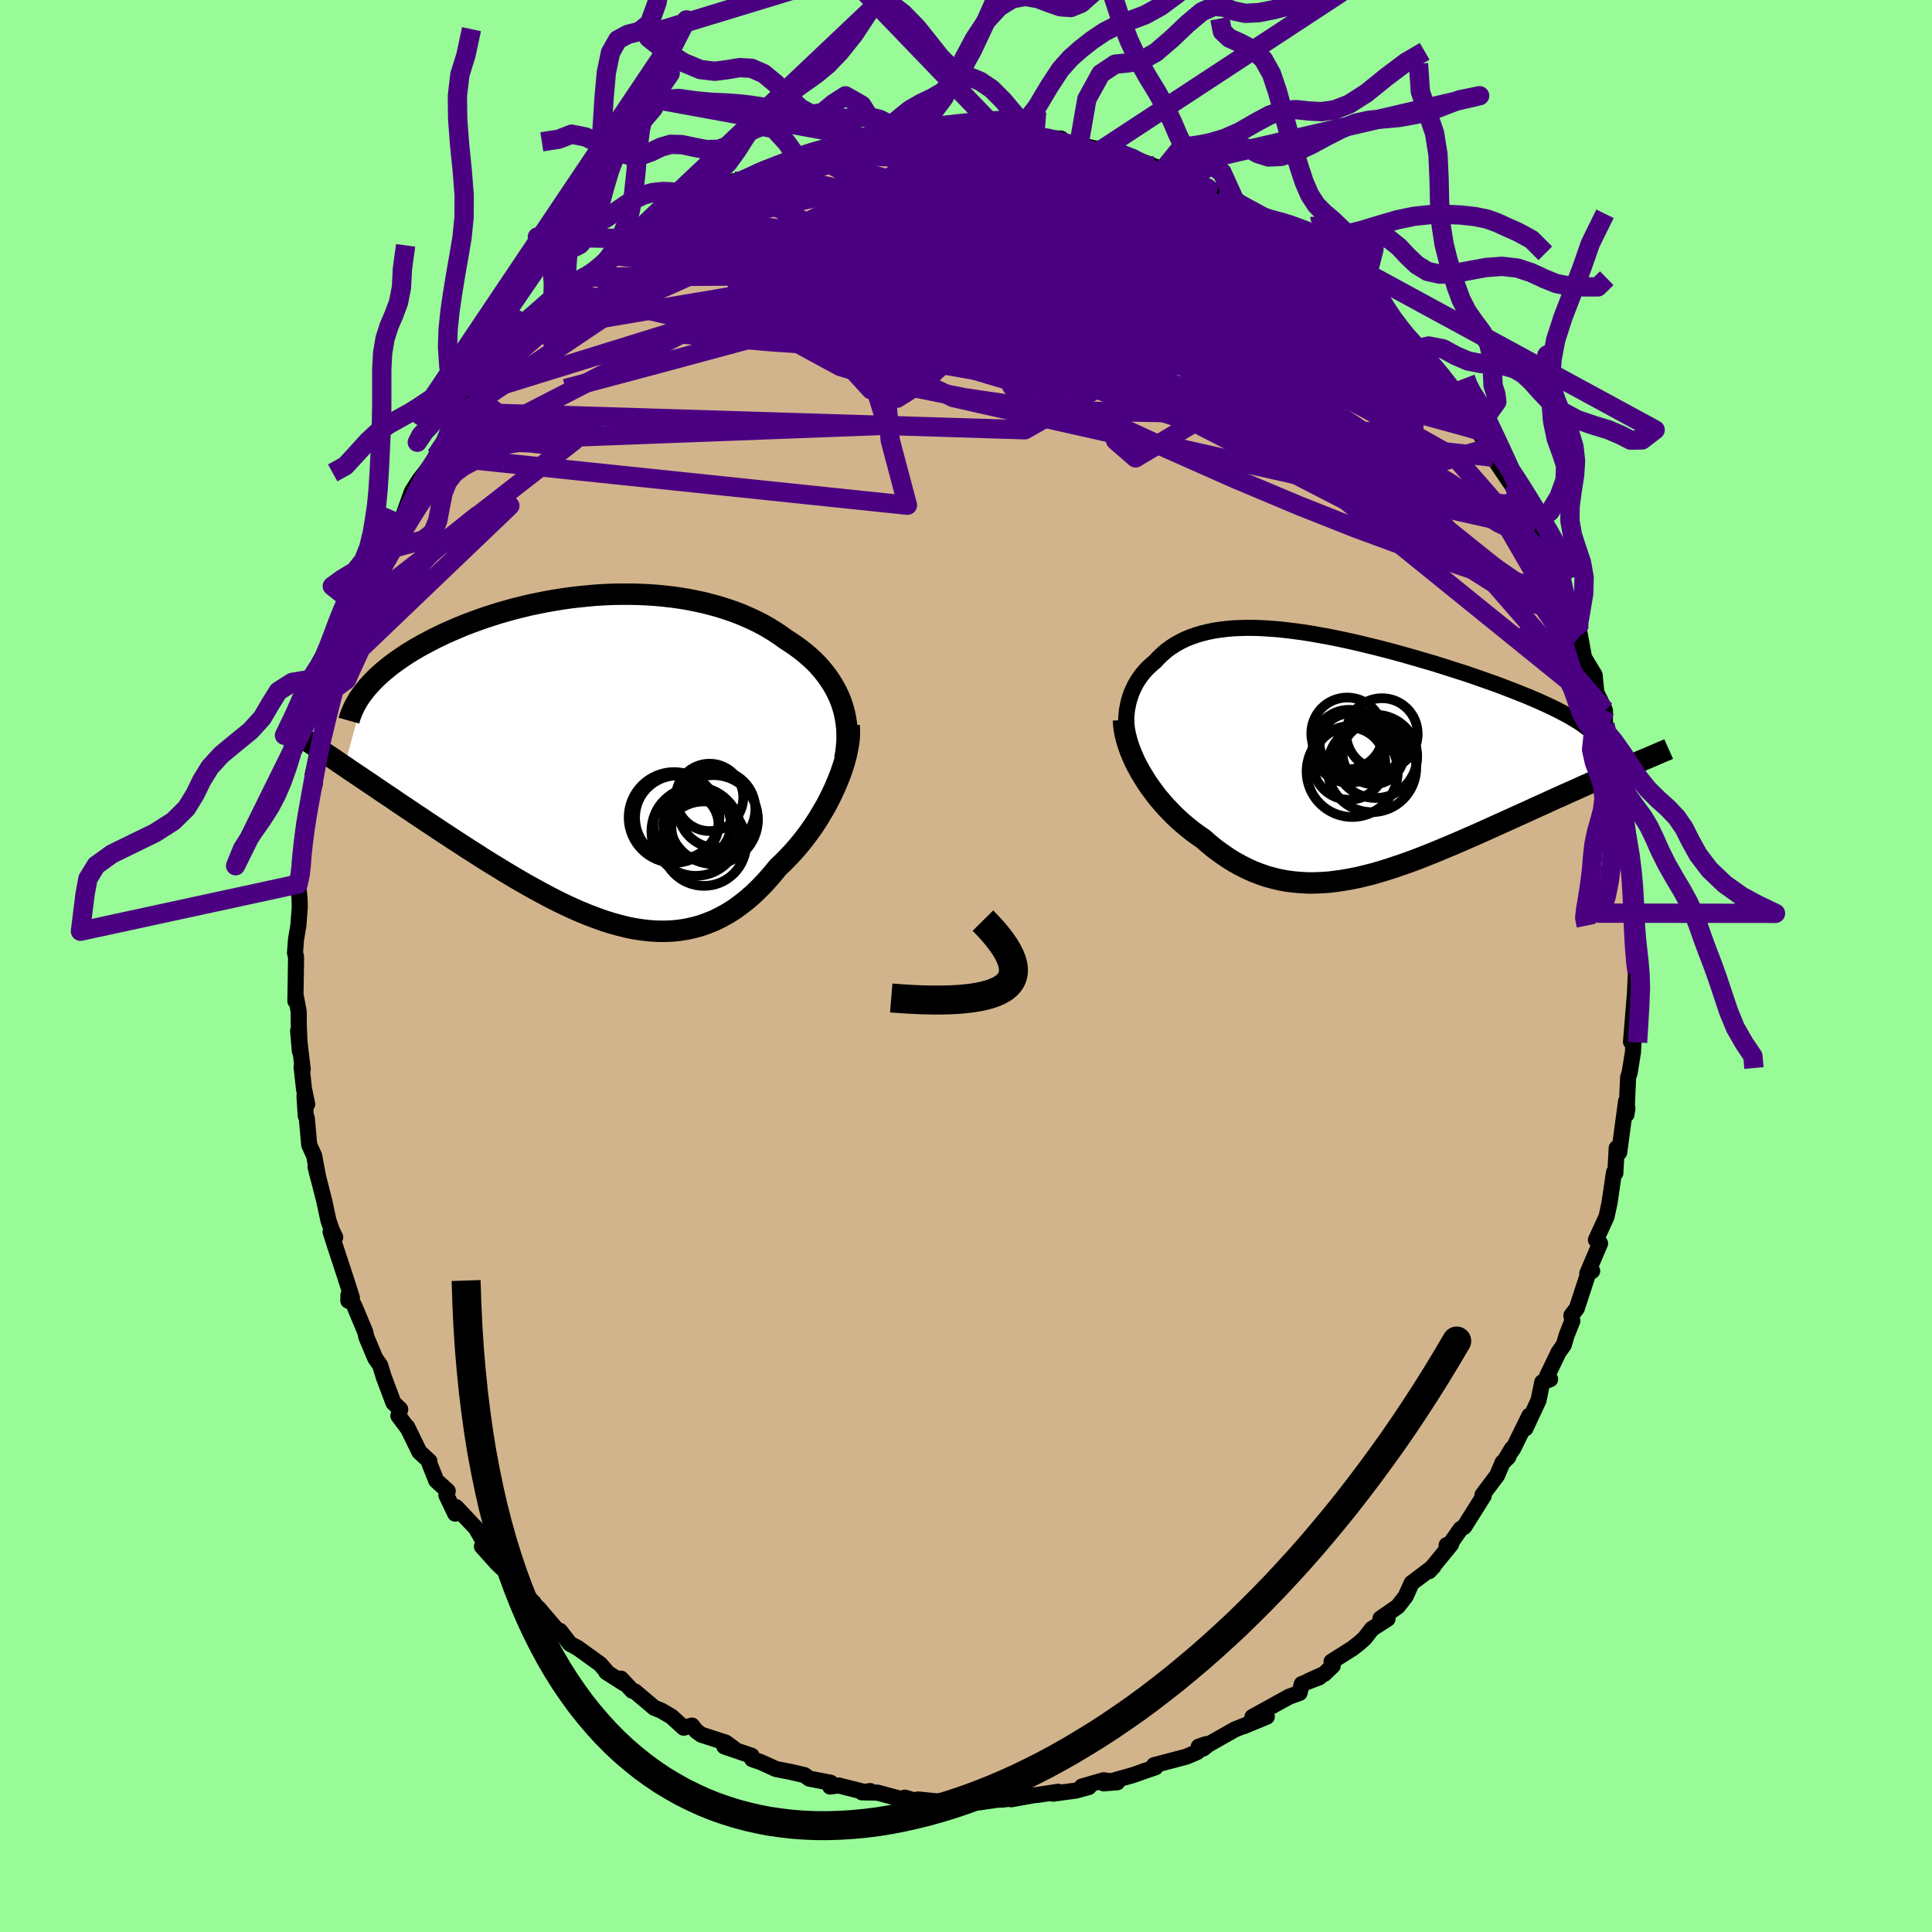 <svg viewBox="-100 -100 200 200" xmlns="http://www.w3.org/2000/svg" width="500" height="500" id="face-svg">
    <defs>
      <clipPath id="leftEyeClipPath">
        <polyline points="24.97,-5.8 24.76,-6.33 24.52,-6.84 24.25,-7.34 23.96,-7.82 23.64,-8.3 23.3,-8.76 22.94,-9.2 22.55,-9.64 22.14,-10.06 21.7,-10.46 21.25,-10.85 20.77,-11.23 20.28,-11.59 19.77,-11.94 19.24,-12.28 18.66,-12.7 18.07,-13.09 17.45,-13.47 16.8,-13.84 16.13,-14.18 15.44,-14.5 14.73,-14.81 13.99,-15.1 13.24,-15.36 12.47,-15.61 11.68,-15.83 10.88,-16.04 10.06,-16.22 9.23,-16.39 8.39,-16.53 7.54,-16.65 6.68,-16.75 5.81,-16.83 4.93,-16.89 4.05,-16.93 3.16,-16.95 2.28,-16.95 1.39,-16.94 0.5,-16.9 -0.39,-16.85 -1.27,-16.77 -2.15,-16.68 -3.03,-16.58 -3.89,-16.46 -4.75,-16.32 -5.6,-16.17 -6.44,-16 -7.27,-15.83 -8.09,-15.63 -8.89,-15.43 -9.68,-15.21 -10.45,-14.99 -11.21,-14.75 -11.95,-14.51 -12.68,-14.25 -13.39,-13.99 -14.07,-13.73 -14.74,-13.45 -15.39,-13.17 -16.02,-12.89 -16.63,-12.6 -17.22,-12.31 -17.79,-12.01 -18.34,-11.72 -18.87,-11.42 -19.38,-11.12 -19.87,-10.82 -20.34,-10.51 -20.79,-10.2 -21.23,-9.89 -21.65,-9.58 -22.04,-9.26 -22.42,-8.95 -22.78,-8.63 -23.13,-8.31 -23.45,-7.99 -23.75,-7.67 -24.04,-7.35 -24.3,-7.03 -26.44,0.86 -25.95,1.2 -25.44,1.54 -24.92,1.89 -24.39,2.25 -23.84,2.62 -23.29,2.99 -22.72,3.38 -22.14,3.77 -21.55,4.16 -20.96,4.57 -20.35,4.98 -19.73,5.39 -19.1,5.82 -18.46,6.24 -17.81,6.68 -17.14,7.12 -16.47,7.57 -15.78,8.02 -15.08,8.48 -14.37,8.94 -13.65,9.41 -12.92,9.87 -12.18,10.35 -11.43,10.82 -10.67,11.28 -9.91,11.75 -9.14,12.21 -8.36,12.67 -7.58,13.12 -6.79,13.56 -6,13.99 -5.21,14.41 -4.41,14.82 -3.61,15.21 -2.81,15.58 -2.01,15.93 -1.21,16.26 -0.41,16.56 0.39,16.85 1.18,17.1 1.98,17.32 2.77,17.52 3.56,17.68 4.35,17.8 5.13,17.89 5.9,17.94 6.67,17.95 7.43,17.92 8.19,17.85 8.94,17.73 9.68,17.57 10.42,17.37 11.14,17.11 11.86,16.82 12.57,16.47 13.27,16.08 13.96,15.64 14.63,15.15 15.3,14.62 15.96,14.04 16.6,13.41 17.23,12.75 17.85,12.04 18.46,11.3 18.98,10.81 19.48,10.3 19.98,9.77 20.46,9.22 20.93,8.65 21.38,8.07 21.82,7.47 22.24,6.86 22.64,6.24 23.02,5.6 23.39,4.97 23.73,4.32 24.05,3.67 24.35,3.02 24.62,2.37" />
      </clipPath>
      <clipPath id="rightEyeClipPath">
        <polyline points="-22.26,-3.48 -22.23,-3.99 -22.18,-4.48 -22.09,-4.96 -21.99,-5.43 -21.85,-5.88 -21.7,-6.32 -21.51,-6.74 -21.31,-7.15 -21.08,-7.54 -20.83,-7.91 -20.56,-8.27 -20.26,-8.62 -19.95,-8.94 -19.61,-9.25 -19.26,-9.55 -18.89,-9.95 -18.49,-10.33 -18.07,-10.69 -17.62,-11.02 -17.15,-11.32 -16.65,-11.6 -16.12,-11.86 -15.58,-12.08 -15.01,-12.28 -14.41,-12.46 -13.79,-12.61 -13.15,-12.74 -12.49,-12.84 -11.81,-12.92 -11.11,-12.98 -10.39,-13.01 -9.65,-13.03 -8.9,-13.02 -8.13,-12.99 -7.34,-12.94 -6.54,-12.88 -5.73,-12.79 -4.9,-12.69 -4.07,-12.58 -3.23,-12.45 -2.38,-12.3 -1.52,-12.15 -0.66,-11.98 0.2,-11.8 1.07,-11.61 1.94,-11.41 2.8,-11.2 3.67,-10.99 4.53,-10.77 5.39,-10.54 6.24,-10.31 7.08,-10.07 7.92,-9.83 8.74,-9.59 9.56,-9.35 10.36,-9.1 11.15,-8.85 11.93,-8.6 12.69,-8.36 13.43,-8.11 14.15,-7.86 14.86,-7.61 15.55,-7.37 16.22,-7.13 16.87,-6.88 17.5,-6.64 18.11,-6.4 18.71,-6.16 19.29,-5.93 19.85,-5.69 20.39,-5.46 20.92,-5.22 21.42,-4.99 21.9,-4.76 22.37,-4.53 22.81,-4.3 23.24,-4.08 23.64,-3.86 24.02,-3.63 29.54,1.39 29.03,1.61 28.52,1.83 27.99,2.06 27.46,2.3 26.91,2.54 26.35,2.78 25.78,3.04 25.2,3.29 24.61,3.56 24.01,3.83 23.4,4.1 22.78,4.38 22.15,4.66 21.52,4.95 20.87,5.25 20.21,5.54 19.54,5.85 18.86,6.16 18.17,6.47 17.47,6.79 16.76,7.11 16.05,7.43 15.32,7.76 14.59,8.09 13.85,8.42 13.11,8.74 12.36,9.07 11.61,9.39 10.85,9.71 10.09,10.03 9.33,10.34 8.57,10.64 7.81,10.94 7.04,11.22 6.28,11.49 5.51,11.75 4.75,12 3.99,12.23 3.23,12.45 2.47,12.64 1.72,12.82 0.96,12.97 0.22,13.1 -0.53,13.21 -1.27,13.3 -2.01,13.35 -2.74,13.38 -3.47,13.38 -4.19,13.34 -4.91,13.28 -5.62,13.19 -6.33,13.06 -7.03,12.89 -7.73,12.7 -8.42,12.46 -9.1,12.2 -9.78,11.89 -10.45,11.55 -11.12,11.18 -11.77,10.77 -12.42,10.32 -13.07,9.85 -13.7,9.33 -14.32,8.79 -14.85,8.43 -15.37,8.05 -15.87,7.65 -16.36,7.24 -16.85,6.81 -17.32,6.36 -17.77,5.9 -18.22,5.42 -18.64,4.94 -19.06,4.44 -19.45,3.92 -19.83,3.4 -20.19,2.87 -20.52,2.34 -20.84,1.8" />
      </clipPath>
      <filter id="fuzzy">
        <feTurbulence id="turbulence" baseFrequency="0.05" numOctaves="3" type="noise" result="noise" />
        <feDisplacementMap in="SourceGraphic" in2="noise" scale="2" />
      </filter>
      <linearGradient id="rainbowGradient" x1="0%" y1="0%" x2="100%" y2="0%">
        <stop offset="0%" style="stop-color: [object Object]; stop-opacity: 1" />
        <stop offset="50%" style="stop-color: [object Object]; stop-opacity: 1" />
        <stop offset="100%" style="stop-color: [object Object]; stop-opacity: 1" />
      </linearGradient>
    </defs>
    <rect x="-100" y="-100" width="100%" height="100%" fill="rgb(152, 251, 152)" />
    <polyline id="faceContour" points="69.33,0.1 69.47,0.64 69.33,1 69.25,2.85 68.84,7.84 69.29,5.84 69.09,8.06 69.04,8.94 68.7,11.04 68.54,11.54 68.37,15.37 68.47,14.73 68.33,14 67.62,19.3 67.62,19.28 67.36,18.84 67.22,21.44 67.08,21.36 66.94,22.3 66.63,24.45 66.31,25.95 65.21,28.35 65.64,28.72 64.31,31.84 64.82,31.57 64.43,31.77 63.23,35.44 62.67,36.17 62.77,36.74 62.18,38.22 61.88,39.23 61.34,39.99 60.15,42.46 60.47,42.78 59.65,43.09 59.27,44.96 57.91,47.87 58.32,46.55 56.65,49.95 55.78,51.19 56.51,49.97 56.12,50.86 55.55,51.39 54.99,52.72 53.46,54.76 53.59,54.85 51.58,58.05 51.2,58.28 49.73,60.38 49.76,59.94 50.22,59.86 47.94,62.65 48.38,62.18 46.13,63.88 45.51,65.26 44.69,66.31 42.91,67.54 43.64,67.58 42.02,68.62 41.28,69.58 40.76,70.05 40.04,70.62 37.84,72.01 37.96,72.44 37.09,73.28 35.43,74.03 36.58,73.63 34.76,74.33 34.53,75.25 33.45,75.64 29.65,77.74 31.14,77.71 28.67,78.73 29.59,78.33 27.84,79.03 25.05,80.61 24.57,81 24.09,80.81 24.88,80.55 23.93,81.37 22.81,81.85 19.47,82.73 19.61,82.95 18.49,83.33 17.32,83.75 14.24,84.61 15.66,84.5 14.25,84.29 12,84.94 12.72,84.99 11.38,85.36 9,85.68 9.56,85.48 7.47,85.8 7.01,85.84 4.67,86.26 5.61,86.05 3.82,86.29 3.23,86.31 1.37,86.58 -0.29,86.32 -1.6,86.25 -1.18,86.33 -2.98,86.48 -4.96,86.28 -5.12,86.45 -6.33,86.09 -6.71,86.23 -9.18,85.57 -10.78,85.54 -9.92,85.41 -10.3,85.56 -13.18,84.83 -14.07,84.94 -14.01,84.55 -16.23,84.12 -16.72,83.76 -18.17,83.42 -19.67,83.13 -21.3,82.39 -22.14,82.11 -22.19,81.76 -25.02,80.79 -24.03,81.01 -24.88,80.39 -27.39,79.58 -27.92,79.2 -28.36,78.63 -29.23,78.85 -30.49,77.7 -31.55,77.08 -32.27,76.79 -34.26,75.11 -34.54,75.03 -35.72,73.77 -35.42,74.25 -37.24,73.09 -37.15,73.11 -37.86,72.28 -40.19,70.6 -41,70.16 -42.04,68.82 -42.3,68.78 -44.23,66.52 -45.63,65.19 -44.75,65.92 -47.46,63.25 -47.42,62.93 -47.62,62.66 -48.08,62.28 -48.5,61.88 -50.11,60.09 -49.4,60.53 -50.73,58.2 -52.78,56.02 -52.88,56.69 -53.79,54.78 -53.65,54.35 -54.84,53.27 -55.53,51.54 -55.55,51.26 -56.59,50.3 -57.85,47.71 -57.82,47.82 -58.76,46.56 -58.57,45.89 -59.27,45.22 -60.27,42.56 -60.64,41.35 -61.16,40.59 -62.07,38.42 -62.19,37.89 -63.3,35.23 -63.93,34.06 -63.94,34.65 -63.57,34.35 -64.19,32.4 -65.29,29.05 -65.78,27.51 -65.3,28.08 -65.65,27.34 -66,26.34 -66.43,24.33 -67.34,20.77 -67.04,21.98 -67.48,19.64 -67.99,18.52 -68.24,15.75 -68.35,15.5 -68.48,13.47 -68.2,14.3 -68.53,12.72 -68.78,10.43 -68.66,10.68 -69.14,6.72 -68.96,8.81 -69.07,6.16 -69.08,4.71 -69.38,3.11 -69.42,3.63 -69.35,-0.92 -69.46,-1.36 -69.36,-2.72 -69.11,-4.23 -68.97,-6.1 -68.99,-6.95 -69.14,-8.48 -68.79,-10.1 -68.8,-9.45 -68.95,-10.82 -68.48,-14.16 -68.47,-14.92 -68.34,-15.03 -67.91,-17 -67.39,-18.97 -67.63,-19.8 -67.08,-22.04 -67.01,-22.68 -66.27,-25.04 -66.11,-25.93 -65.67,-27.85 -65.11,-29.96 -65.38,-28.71 -64.61,-31 -64.96,-29.77 -64.45,-32.05 -63.88,-33.62 -62.41,-37.47 -62.53,-36.89 -62.93,-36.95 -61.84,-38.79 -61.5,-39.94 -61.09,-40.68 -59.93,-43.68 -60.09,-42.86 -58.37,-46.29 -58.82,-45.8 -58.35,-46.34 -57.36,-49.11 -56.6,-50.31 -55.58,-51.62 -54.85,-52.35 -54.88,-52.8 -53.78,-54.26 -52.6,-55.32 -52.36,-56.53 -51.84,-57.31 -51.68,-57.61 -50.56,-59.35 -50.04,-60.3 -49.8,-60.68 -48.1,-61.86 -47.21,-63.32 -47.49,-63.28 -45.24,-65.77 -44.45,-65.9 -43.42,-67.37 -43.25,-67.22 -42.8,-67.43 -41.04,-69.81 -41.26,-69.14 -40.36,-70.6 -39.39,-71.31 -37.9,-71.8 -37.47,-72.81 -36.31,-73.54 -34.34,-75.2 -34.94,-74.62 -33.23,-75.18 -31.69,-76.41 -31.98,-76.98 -30.57,-77.47 -30.3,-77.63 -28.26,-78.62 -27.08,-79.38 -28.14,-79.23 -26.37,-79.58 -24.01,-81.25 -24.09,-80.87 -22.34,-81.64 -21.47,-82.2 -20.56,-82.5 -18.46,-83.48 -18.27,-83.36 -17.45,-83.67 -16.51,-83.95 -15.66,-84.17 -15.71,-83.93 -11.82,-85.26 -13.26,-84.87 -10.04,-85.49 -8.74,-85.86 -8.91,-85.67 -8.84,-85.45 -7.14,-85.91 -4.44,-86.2 -4.46,-86.12 -3.44,-86.13 -0.69,-86.31 -1.63,-86.09 -0.13,-86.1 -0.07,-86.43 2.61,-86.4 3.59,-86.21 4.19,-86.05 6.13,-86.22 8.08,-85.77 7.91,-85.73 9.84,-85.65 9.05,-85.47 11.68,-84.96 11.42,-85.25 11.57,-85.04 15.65,-84.11 15.27,-83.86 15.94,-84.1 17.07,-83.73 19.4,-82.82 20.64,-82.36 20.47,-82.49 21.93,-81.86 22.51,-81.46 22.33,-81.82 24.15,-81.07 25.42,-80.37 27.8,-79.28 27.07,-79.56 28.39,-78.79 28.67,-78.55 31.28,-76.86 32.29,-76.77 32.48,-76.4 32.36,-76.11 35.2,-74.49 34.61,-74.97 36,-73.75 36.57,-72.94 37.23,-72.73 39.59,-70.75 39.77,-70.41 41.05,-69.55 41.47,-69.06 42.5,-68.21 43.8,-67.16 45.12,-65.71 45.76,-64.86 45.83,-64.98 46.79,-63.91 46.78,-63.82 48.28,-62.2 49.49,-60.88 50.46,-59.4 50.91,-58.88 51.16,-57.87 51.46,-57.8 53.11,-55.42 52.34,-56.19 52.87,-55.51 54.23,-53.67 54.56,-52.67 56.9,-49.2 56.76,-49.8 57.51,-47.85 57.97,-47.5 58.71,-45.88 58.89,-45.29 58.68,-45.65 59.73,-43.85 60.63,-41.73 61.42,-39.37 61.64,-40 61.99,-37.78 63.36,-35.59 63.25,-35.43 63.42,-34.9 63.57,-34.19 63.98,-31.93 65.07,-30.13 65.26,-28.29 65.68,-27.45 66.14,-26.48 66.14,-24.98 66.39,-24.07 66.49,-24.05 67.52,-20.73 67.48,-19.46 67.46,-19.59 68.16,-16.11 68,-16.32 68.33,-14.01 68.14,-14.74 68.58,-12.83 68.77,-11.01 68.93,-10.26 68.97,-6.86 69.11,-5.58 69.06,-5.77 69,-4.49 69.08,-4.41 69.17,-1.88 69.33,0.1 69.47,0.64" fill="rgb(210, 180, 140)" stroke="black" stroke-width="1.667" stroke-linejoin="round" filter="url(#fuzzy)" />
    <g transform="translate(38.84 -21.98)">
      <polyline id="rightCountour" points="-22.26,-3.48 -22.23,-3.99 -22.18,-4.48 -22.09,-4.96 -21.99,-5.43 -21.85,-5.88 -21.7,-6.32 -21.51,-6.74 -21.31,-7.15 -21.08,-7.54 -20.83,-7.91 -20.56,-8.27 -20.26,-8.62 -19.95,-8.94 -19.61,-9.25 -19.26,-9.55 -18.89,-9.95 -18.49,-10.33 -18.07,-10.69 -17.62,-11.02 -17.15,-11.32 -16.65,-11.6 -16.12,-11.86 -15.58,-12.08 -15.01,-12.28 -14.41,-12.46 -13.79,-12.61 -13.15,-12.74 -12.49,-12.84 -11.81,-12.92 -11.11,-12.98 -10.39,-13.01 -9.65,-13.03 -8.9,-13.02 -8.13,-12.99 -7.34,-12.94 -6.54,-12.88 -5.73,-12.79 -4.9,-12.69 -4.07,-12.58 -3.23,-12.45 -2.38,-12.3 -1.52,-12.15 -0.66,-11.98 0.2,-11.8 1.07,-11.61 1.94,-11.41 2.8,-11.2 3.67,-10.99 4.53,-10.77 5.39,-10.54 6.24,-10.31 7.08,-10.07 7.92,-9.83 8.74,-9.59 9.56,-9.35 10.36,-9.1 11.15,-8.85 11.93,-8.6 12.69,-8.36 13.43,-8.11 14.15,-7.86 14.86,-7.61 15.55,-7.37 16.22,-7.13 16.87,-6.88 17.5,-6.64 18.11,-6.4 18.71,-6.16 19.29,-5.93 19.85,-5.69 20.39,-5.46 20.92,-5.22 21.42,-4.99 21.9,-4.76 22.37,-4.53 22.81,-4.3 23.24,-4.08 23.64,-3.86 24.02,-3.63 29.54,1.39 29.03,1.61 28.52,1.83 27.99,2.06 27.46,2.3 26.91,2.54 26.35,2.78 25.78,3.04 25.2,3.29 24.61,3.56 24.01,3.83 23.4,4.1 22.78,4.38 22.15,4.66 21.52,4.95 20.87,5.25 20.21,5.54 19.54,5.85 18.86,6.16 18.17,6.47 17.47,6.79 16.76,7.11 16.05,7.43 15.32,7.76 14.59,8.09 13.85,8.42 13.11,8.74 12.36,9.07 11.61,9.39 10.85,9.71 10.09,10.03 9.33,10.34 8.57,10.64 7.81,10.94 7.04,11.22 6.28,11.49 5.51,11.75 4.75,12 3.99,12.23 3.23,12.45 2.47,12.64 1.72,12.82 0.96,12.97 0.22,13.1 -0.53,13.21 -1.27,13.3 -2.01,13.35 -2.74,13.38 -3.47,13.38 -4.19,13.34 -4.91,13.28 -5.62,13.19 -6.33,13.06 -7.03,12.89 -7.73,12.7 -8.42,12.46 -9.1,12.2 -9.78,11.89 -10.45,11.55 -11.12,11.18 -11.77,10.77 -12.42,10.32 -13.07,9.85 -13.7,9.33 -14.32,8.79 -14.85,8.43 -15.37,8.05 -15.87,7.65 -16.36,7.24 -16.85,6.81 -17.32,6.36 -17.77,5.9 -18.22,5.42 -18.64,4.94 -19.06,4.44 -19.45,3.92 -19.83,3.4 -20.19,2.87 -20.52,2.34 -20.84,1.8" fill="white" stroke="white" stroke-width="0" stroke-linejoin="round" filter="url(#fuzzy)" />
    </g>
    <g transform="translate(-37.9 -21.54)">
      <polyline id="leftCountour" points="24.97,-5.8 24.76,-6.33 24.52,-6.84 24.25,-7.34 23.96,-7.82 23.64,-8.3 23.3,-8.76 22.94,-9.2 22.55,-9.64 22.14,-10.06 21.7,-10.46 21.25,-10.85 20.77,-11.23 20.28,-11.59 19.77,-11.94 19.24,-12.28 18.66,-12.7 18.07,-13.09 17.45,-13.47 16.8,-13.84 16.13,-14.18 15.44,-14.5 14.73,-14.81 13.99,-15.1 13.24,-15.36 12.47,-15.61 11.68,-15.83 10.88,-16.04 10.06,-16.22 9.23,-16.39 8.39,-16.53 7.54,-16.65 6.68,-16.75 5.81,-16.83 4.93,-16.89 4.05,-16.93 3.16,-16.95 2.28,-16.95 1.39,-16.94 0.5,-16.9 -0.39,-16.85 -1.27,-16.77 -2.15,-16.68 -3.03,-16.58 -3.89,-16.46 -4.75,-16.32 -5.6,-16.17 -6.44,-16 -7.27,-15.83 -8.09,-15.63 -8.89,-15.43 -9.68,-15.21 -10.45,-14.99 -11.21,-14.75 -11.95,-14.51 -12.68,-14.25 -13.39,-13.99 -14.07,-13.73 -14.74,-13.45 -15.39,-13.17 -16.02,-12.89 -16.63,-12.6 -17.22,-12.31 -17.79,-12.01 -18.34,-11.72 -18.87,-11.42 -19.38,-11.12 -19.87,-10.82 -20.34,-10.51 -20.79,-10.2 -21.23,-9.89 -21.65,-9.58 -22.04,-9.26 -22.42,-8.95 -22.78,-8.63 -23.13,-8.31 -23.45,-7.99 -23.75,-7.67 -24.04,-7.35 -24.3,-7.03 -26.44,0.86 -25.95,1.2 -25.44,1.54 -24.92,1.89 -24.39,2.25 -23.84,2.62 -23.29,2.99 -22.72,3.38 -22.14,3.77 -21.55,4.16 -20.96,4.57 -20.35,4.98 -19.73,5.39 -19.1,5.82 -18.46,6.24 -17.81,6.68 -17.14,7.12 -16.47,7.57 -15.78,8.02 -15.08,8.48 -14.37,8.94 -13.65,9.41 -12.92,9.87 -12.18,10.35 -11.43,10.82 -10.67,11.28 -9.91,11.75 -9.14,12.21 -8.36,12.67 -7.58,13.12 -6.79,13.56 -6,13.99 -5.21,14.41 -4.41,14.82 -3.61,15.21 -2.81,15.58 -2.01,15.93 -1.21,16.26 -0.41,16.56 0.39,16.85 1.18,17.1 1.98,17.32 2.77,17.52 3.56,17.68 4.35,17.8 5.13,17.89 5.9,17.94 6.67,17.95 7.43,17.92 8.19,17.85 8.94,17.73 9.68,17.57 10.42,17.37 11.14,17.11 11.86,16.82 12.57,16.47 13.27,16.08 13.96,15.64 14.63,15.15 15.3,14.62 15.96,14.04 16.6,13.41 17.23,12.75 17.85,12.04 18.46,11.3 18.98,10.81 19.48,10.3 19.98,9.77 20.46,9.22 20.93,8.65 21.38,8.07 21.82,7.47 22.24,6.86 22.64,6.24 23.02,5.6 23.39,4.97 23.73,4.32 24.05,3.67 24.35,3.02 24.62,2.37" fill="white" stroke="white" stroke-width="0" stroke-linejoin="round" filter="url(#fuzzy)" />
    </g>
    <g transform="translate(38.84 -21.98)">
      <polyline id="rightUpper" points="-20.93,2.12 -21.21,1.53 -21.45,0.94 -21.66,0.36 -21.84,-0.22 -21.98,-0.79 -22.1,-1.35 -22.18,-1.9 -22.24,-2.44 -22.26,-2.97 -22.26,-3.48 -22.23,-3.99 -22.18,-4.48 -22.09,-4.96 -21.99,-5.43 -21.85,-5.88 -21.7,-6.32 -21.51,-6.74 -21.31,-7.15 -21.08,-7.54 -20.83,-7.91 -20.56,-8.27 -20.26,-8.62 -19.95,-8.94 -19.61,-9.25 -19.26,-9.55 -18.89,-9.95 -18.49,-10.33 -18.07,-10.69 -17.62,-11.02 -17.15,-11.32 -16.65,-11.6 -16.12,-11.86 -15.58,-12.08 -15.01,-12.28 -14.41,-12.46 -13.79,-12.61 -13.15,-12.74 -12.49,-12.84 -11.81,-12.92 -11.11,-12.98 -10.39,-13.01 -9.65,-13.03 -8.9,-13.02 -8.13,-12.99 -7.34,-12.94 -6.54,-12.88 -5.73,-12.79 -4.9,-12.69 -4.07,-12.58 -3.23,-12.45 -2.38,-12.3 -1.52,-12.15 -0.66,-11.98 0.2,-11.8 1.07,-11.61 1.94,-11.41 2.8,-11.2 3.67,-10.99 4.53,-10.77 5.39,-10.54 6.24,-10.31 7.08,-10.07 7.92,-9.83 8.74,-9.59 9.56,-9.35 10.36,-9.1 11.15,-8.85 11.93,-8.6 12.69,-8.36 13.43,-8.11 14.15,-7.86 14.86,-7.61 15.55,-7.37 16.22,-7.13 16.87,-6.88 17.5,-6.64 18.11,-6.4 18.71,-6.16 19.29,-5.93 19.85,-5.69 20.39,-5.46 20.92,-5.22 21.42,-4.99 21.9,-4.76 22.37,-4.53 22.81,-4.3 23.24,-4.08 23.64,-3.86 24.02,-3.63 24.38,-3.41 24.72,-3.2 25.04,-2.98 25.34,-2.76 25.62,-2.55 25.88,-2.34 26.12,-2.13 26.34,-1.92 26.54,-1.72 26.72,-1.51" fill="none" stroke="black" stroke-width="1.667" stroke-linejoin="round" filter="url(#fuzzy)" />
      <polyline id="rightLower" points="-22.54,-3.49 -22.51,-3.01 -22.45,-2.5 -22.35,-1.99 -22.22,-1.46 -22.06,-0.93 -21.87,-0.38 -21.65,0.16 -21.41,0.71 -21.14,1.25 -20.84,1.8 -20.52,2.34 -20.19,2.87 -19.83,3.4 -19.45,3.92 -19.06,4.44 -18.64,4.94 -18.22,5.42 -17.77,5.9 -17.32,6.36 -16.85,6.81 -16.36,7.24 -15.87,7.65 -15.37,8.05 -14.85,8.43 -14.32,8.79 -13.7,9.33 -13.07,9.85 -12.42,10.32 -11.77,10.77 -11.12,11.18 -10.45,11.55 -9.78,11.89 -9.1,12.2 -8.42,12.46 -7.73,12.7 -7.03,12.89 -6.33,13.06 -5.62,13.19 -4.91,13.28 -4.19,13.34 -3.47,13.38 -2.74,13.38 -2.01,13.35 -1.27,13.3 -0.53,13.21 0.22,13.1 0.96,12.97 1.72,12.82 2.47,12.64 3.23,12.45 3.99,12.23 4.75,12 5.51,11.75 6.28,11.49 7.04,11.22 7.81,10.94 8.57,10.64 9.33,10.34 10.09,10.03 10.85,9.71 11.61,9.39 12.36,9.07 13.11,8.74 13.85,8.42 14.59,8.09 15.32,7.76 16.05,7.43 16.76,7.11 17.47,6.79 18.17,6.47 18.86,6.16 19.54,5.85 20.21,5.54 20.87,5.25 21.52,4.95 22.15,4.66 22.78,4.38 23.4,4.1 24.01,3.83 24.61,3.56 25.2,3.29 25.78,3.04 26.35,2.78 26.91,2.54 27.46,2.3 27.99,2.06 28.52,1.83 29.03,1.61 29.54,1.39 30.03,1.18 30.51,0.97 30.97,0.77 31.43,0.58 31.87,0.39 32.3,0.21 32.72,0.03 33.12,-0.15 33.52,-0.31 33.9,-0.48" fill="none" stroke="black" stroke-width="2.222" stroke-linejoin="round" filter="url(#fuzzy)" />
      <circle r="3.174" cx="3.32" cy="-0.007" stroke="black" fill="none" stroke-width="1.0" filter="url(#fuzzy)" clip-path="url(#rightEyeClipPath)" /><circle r="3.142" cx="0.92" cy="-1.017" stroke="black" fill="none" stroke-width="1.0" filter="url(#fuzzy)" clip-path="url(#rightEyeClipPath)" /><circle r="3.72" cx="0.62" cy="-2.092" stroke="black" fill="none" stroke-width="1.0" filter="url(#fuzzy)" clip-path="url(#rightEyeClipPath)" /><circle r="3.696" cx="4.225" cy="-2.047" stroke="black" fill="none" stroke-width="1.0" filter="url(#fuzzy)" clip-path="url(#rightEyeClipPath)" /><circle r="3.778" cx="0.83" cy="-0.767" stroke="black" fill="none" stroke-width="1.0" filter="url(#fuzzy)" clip-path="url(#rightEyeClipPath)" /><circle r="4.602" cx="3.17" cy="1.453" stroke="black" fill="none" stroke-width="1.0" filter="url(#fuzzy)" clip-path="url(#rightEyeClipPath)" /><circle r="4.722" cx="1.14" cy="1.833" stroke="black" fill="none" stroke-width="1.0" filter="url(#fuzzy)" clip-path="url(#rightEyeClipPath)" /><circle r="3.75" cx="0.82" cy="1.018" stroke="black" fill="none" stroke-width="1.0" filter="url(#fuzzy)" clip-path="url(#rightEyeClipPath)" /><circle r="3.026" cx="2.92" cy="-0.212" stroke="black" fill="none" stroke-width="1.0" filter="url(#fuzzy)" clip-path="url(#rightEyeClipPath)" /><circle r="4.308" cx="3.565" cy="0.283" stroke="black" fill="none" stroke-width="1.0" filter="url(#fuzzy)" clip-path="url(#rightEyeClipPath)" />
      </g>
    <g transform="translate(-37.9 -21.54)">
      <polyline id="leftUpper" points="25.35,0.1 25.47,-0.54 25.54,-1.17 25.59,-1.79 25.59,-2.4 25.57,-2.99 25.51,-3.58 25.42,-4.15 25.3,-4.72 25.15,-5.27 24.97,-5.8 24.76,-6.33 24.52,-6.84 24.25,-7.34 23.96,-7.82 23.64,-8.3 23.3,-8.76 22.94,-9.2 22.55,-9.64 22.14,-10.06 21.7,-10.46 21.25,-10.85 20.77,-11.23 20.28,-11.59 19.77,-11.94 19.24,-12.28 18.66,-12.7 18.07,-13.09 17.45,-13.47 16.8,-13.84 16.13,-14.18 15.44,-14.5 14.73,-14.81 13.99,-15.1 13.24,-15.36 12.47,-15.61 11.68,-15.83 10.88,-16.04 10.06,-16.22 9.23,-16.39 8.39,-16.53 7.54,-16.65 6.68,-16.75 5.81,-16.83 4.93,-16.89 4.05,-16.93 3.16,-16.95 2.28,-16.95 1.39,-16.94 0.5,-16.9 -0.39,-16.85 -1.27,-16.77 -2.15,-16.68 -3.03,-16.58 -3.89,-16.46 -4.75,-16.32 -5.6,-16.17 -6.44,-16 -7.27,-15.83 -8.09,-15.63 -8.89,-15.43 -9.68,-15.21 -10.45,-14.99 -11.21,-14.75 -11.95,-14.51 -12.68,-14.25 -13.39,-13.99 -14.07,-13.73 -14.74,-13.45 -15.39,-13.17 -16.02,-12.89 -16.63,-12.6 -17.22,-12.31 -17.79,-12.01 -18.34,-11.72 -18.87,-11.42 -19.38,-11.12 -19.87,-10.82 -20.34,-10.51 -20.79,-10.2 -21.23,-9.89 -21.65,-9.58 -22.04,-9.26 -22.42,-8.95 -22.78,-8.63 -23.13,-8.31 -23.45,-7.99 -23.75,-7.67 -24.04,-7.35 -24.3,-7.03 -24.55,-6.71 -24.78,-6.4 -24.99,-6.08 -25.18,-5.76 -25.36,-5.44 -25.51,-5.12 -25.65,-4.81 -25.78,-4.49 -25.89,-4.18 -25.98,-3.86" fill="none" stroke="black" stroke-width="2.222" stroke-linejoin="round" filter="url(#fuzzy)" />
      <polyline id="leftLower" points="25.8,-3.36 25.83,-2.9 25.83,-2.41 25.79,-1.88 25.71,-1.32 25.6,-0.75 25.47,-0.15 25.3,0.47 25.1,1.09 24.88,1.73 24.62,2.37 24.35,3.02 24.05,3.67 23.73,4.32 23.39,4.97 23.02,5.6 22.64,6.24 22.24,6.86 21.82,7.47 21.38,8.07 20.93,8.65 20.46,9.22 19.98,9.77 19.48,10.3 18.98,10.81 18.46,11.3 17.85,12.04 17.23,12.75 16.6,13.41 15.96,14.04 15.3,14.62 14.63,15.15 13.96,15.64 13.27,16.08 12.57,16.47 11.86,16.82 11.14,17.11 10.42,17.37 9.68,17.57 8.94,17.73 8.19,17.85 7.43,17.92 6.67,17.95 5.9,17.94 5.13,17.89 4.35,17.8 3.56,17.68 2.77,17.52 1.98,17.32 1.18,17.1 0.39,16.85 -0.41,16.56 -1.21,16.26 -2.01,15.93 -2.81,15.58 -3.61,15.21 -4.41,14.82 -5.21,14.41 -6,13.99 -6.79,13.56 -7.58,13.12 -8.36,12.67 -9.14,12.21 -9.91,11.75 -10.67,11.28 -11.43,10.82 -12.18,10.35 -12.92,9.87 -13.65,9.41 -14.37,8.94 -15.08,8.48 -15.78,8.02 -16.47,7.57 -17.14,7.12 -17.81,6.68 -18.46,6.24 -19.1,5.82 -19.73,5.39 -20.35,4.98 -20.96,4.57 -21.55,4.16 -22.14,3.77 -22.72,3.38 -23.29,2.99 -23.84,2.62 -24.39,2.25 -24.92,1.89 -25.44,1.54 -25.95,1.2 -26.44,0.86 -26.93,0.53 -27.4,0.21 -27.86,-0.1 -28.31,-0.4 -28.74,-0.7 -29.16,-0.99 -29.57,-1.27 -29.97,-1.54 -30.36,-1.81 -30.74,-2.07" fill="none" stroke="black" stroke-width="2.222" stroke-linejoin="round" filter="url(#fuzzy)" />
      <circle r="4.598" cx="9.931" cy="7.609" stroke="black" fill="none" stroke-width="1.0" filter="url(#fuzzy)" clip-path="url(#leftEyeClipPath)" /><circle r="3.536" cx="10.946" cy="7.194" stroke="black" fill="none" stroke-width="1.0" filter="url(#fuzzy)" clip-path="url(#leftEyeClipPath)" /><circle r="3.488" cx="11.356" cy="4.084" stroke="black" fill="none" stroke-width="1.0" filter="url(#fuzzy)" clip-path="url(#leftEyeClipPath)" /><circle r="4.696" cx="7.676" cy="6.164" stroke="black" fill="none" stroke-width="1.0" filter="url(#fuzzy)" clip-path="url(#leftEyeClipPath)" /><circle r="3.5" cx="10.061" cy="6.894" stroke="black" fill="none" stroke-width="1.0" filter="url(#fuzzy)" clip-path="url(#leftEyeClipPath)" /><circle r="3.37" cx="8.911" cy="6.939" stroke="black" fill="none" stroke-width="1.0" filter="url(#fuzzy)" clip-path="url(#leftEyeClipPath)" /><circle r="4.372" cx="10.776" cy="8.874" stroke="black" fill="none" stroke-width="1.0" filter="url(#fuzzy)" clip-path="url(#leftEyeClipPath)" /><circle r="4.364" cx="8.006" cy="6.184" stroke="black" fill="none" stroke-width="1.0" filter="url(#fuzzy)" clip-path="url(#leftEyeClipPath)" /><circle r="4.604" cx="11.761" cy="6.384" stroke="black" fill="none" stroke-width="1.0" filter="url(#fuzzy)" clip-path="url(#leftEyeClipPath)" /><circle r="4.006" cx="12.091" cy="5.299" stroke="black" fill="none" stroke-width="1.0" filter="url(#fuzzy)" clip-path="url(#leftEyeClipPath)" />
    </g>
    <g id="hairs">
      <polyline points="45.76,-64.86 45.99,-64.68 46.3,-64.24 46.59,-63.67 46.78,-63.07 46.75,-62.53 46.41,-62.17 45.7,-62.02 44.62,-62.1 43.18,-62.39 41.42,-62.87 39.33,-63.51 36.92,-64.3 34.18,-65.23 31.05,-66.32 27.47,-67.62 23.39,-69.19 18.79,-71.08 13.7,-73.3 8.18,-75.87 2.15,-78.74 -4.75,-81.81" fill="none" stroke="rgb(75, 0, 130)" stroke-width="2" stroke-linejoin="round" filter="url(#fuzzy)" /><polyline points="-8.91,-85.67 -8.29,-85.65 -7.14,-85.78 -6.04,-85.85 -5.16,-85.83 -4.55,-85.73 -4.18,-85.55 -4.04,-85.3 -4.1,-84.98 -4.34,-84.57 -4.78,-84.06 -5.44,-83.44 -6.37,-82.69 -7.62,-81.82 -9.23,-80.82 -11.21,-79.7 -13.58,-78.45 -16.33,-77.08 -19.46,-75.59 -22.96,-73.98 -26.86,-72.22 -31.23,-70.26 -36.17,-68.05 -41.69,-65.59" fill="none" stroke="rgb(75, 0, 130)" stroke-width="2" stroke-linejoin="round" filter="url(#fuzzy)" /><polyline points="36.57,-72.94 37.57,-72.31 38.61,-71.47 39.4,-70.78 39.96,-70.24 40.35,-69.8 40.58,-69.44 40.59,-69.19 40.34,-69.11 39.75,-69.23 38.8,-69.57 37.51,-70.11 35.88,-70.84 33.9,-71.75 31.54,-72.87 28.75,-74.24 25.52,-75.91 21.86,-77.9 17.78,-80.2 13.27,-82.82" fill="none" stroke="rgb(75, 0, 130)" stroke-width="2" stroke-linejoin="round" filter="url(#fuzzy)" /><polyline points="45.76,-64.86 45.75,-64.69 45.34,-64.28 44.44,-63.75 42.94,-63.17 40.72,-62.63 37.66,-62.23 33.7,-62.02 28.8,-61.99 22.98,-62.13 16.24,-62.41 8.6,-62.83 0.05,-63.35 -9.41,-63.92 -19.82,-64.59 -31.18,-65.57" fill="none" stroke="rgb(75, 0, 130)" stroke-width="2" stroke-linejoin="round" filter="url(#fuzzy)" /><polyline points="-36.31,-73.54 -35.04,-74.51 -34.06,-75.08 -32.99,-75.69 -31.87,-76.4 -30.77,-77.12 -29.7,-77.79 -28.69,-78.41 -27.78,-78.94 -27.02,-79.39 -26.43,-79.73 -26.04,-79.96 -25.85,-80.07 -25.89,-80.02 -26.22,-79.81 -26.93,-79.4 -28.09,-78.78 -29.73,-77.98" fill="none" stroke="rgb(75, 0, 130)" stroke-width="2" stroke-linejoin="round" filter="url(#fuzzy)" /><polyline points="42.5,-68.21 43.62,-67.19 44.39,-66.36 44.79,-65.84 44.9,-65.55 44.8,-65.4 44.52,-65.33 44.06,-65.36 43.33,-65.54 42.24,-65.97 40.72,-66.71 38.71,-67.79 36.22,-69.24 33.25,-71.02 29.79,-73.16 25.8,-75.65 21.25,-78.5 16.37,-81.65" fill="none" stroke="rgb(75, 0, 130)" stroke-width="2" stroke-linejoin="round" filter="url(#fuzzy)" /><polyline points="60.63,-41.73 60.95,-40.4 60.62,-39.78 59.73,-39.44 58.21,-39.47 56.01,-39.94 53.13,-40.81 49.55,-42.01 45.28,-43.51 40.28,-45.35 34.5,-47.64 27.89,-50.42 20.42,-53.73 12.08,-57.58 2.93,-61.95 -6.99,-66.82 -17.87,-72.08" fill="none" stroke="rgb(75, 0, 130)" stroke-width="2" stroke-linejoin="round" filter="url(#fuzzy)" /><polyline points="32.29,-76.77 32.45,-76.4 32.75,-75.97 32.95,-75.56 32.86,-75.24 32.42,-75 31.63,-74.84 30.44,-74.79 28.79,-74.87 26.62,-75.11 23.86,-75.56 20.53,-76.21 16.61,-77.07 12.04,-78.12 6.71,-79.37 0.51,-80.83 -6.69,-82.48" fill="none" stroke="rgb(75, 0, 130)" stroke-width="2" stroke-linejoin="round" filter="url(#fuzzy)" /><polyline points="61.64,-40 62.05,-38.19 62.18,-37.19 61.85,-36.85 61.12,-36.87 60.07,-37.12 58.69,-37.58 56.96,-38.35 54.8,-39.53 52.16,-41.2 48.99,-43.39 45.29,-46.09 41.04,-49.28 36.25,-52.93 30.94,-57.05 25.13,-61.68 18.79,-66.86 11.85,-72.66 4.09,-79.07" fill="none" stroke="rgb(75, 0, 130)" stroke-width="2" stroke-linejoin="round" filter="url(#fuzzy)" /><polyline points="-3.44,-86.13 -1.73,-86.16 -0.57,-86.07 0.77,-85.96 2.41,-85.81 4.28,-85.63 6.23,-85.4 8.18,-85.14 10.07,-84.85 11.81,-84.56 13.31,-84.3 14.47,-84.1 15.22,-84 15.52,-84 15.45,-84.03" fill="none" stroke="rgb(75, 0, 130)" stroke-width="2" stroke-linejoin="round" filter="url(#fuzzy)" /><polyline points="-28.14,-79.23 -26.41,-79.85 -24.9,-80.55 -23.62,-81.13 -22.46,-81.64 -21.37,-82.12 -20.38,-82.54 -19.55,-82.88 -18.95,-83.1 -18.6,-83.2 -18.5,-83.18 -18.67,-83.04 -19.11,-82.78 -19.86,-82.39 -20.94,-81.87 -22.38,-81.18 -24.22,-80.33 -26.68,-79.21" fill="none" stroke="rgb(75, 0, 130)" stroke-width="2" stroke-linejoin="round" filter="url(#fuzzy)" /><polyline points="-37.47,-72.81 -36.09,-73.66 -34.49,-74.41 -32.69,-75.05 -30.62,-75.7 -28.3,-76.4 -25.75,-77.13 -22.97,-77.85 -19.99,-78.56 -16.86,-79.27 -13.65,-79.97 -10.4,-80.68 -7.12,-81.4 -3.84,-82.1 -0.6,-82.8 2.47,-83.47 5.34,-84.14 8.22,-84.71" fill="none" stroke="rgb(75, 0, 130)" stroke-width="2" stroke-linejoin="round" filter="url(#fuzzy)" /><polyline points="27.8,-79.28 27.7,-79.24 28.25,-78.86 29.02,-78.37 29.74,-77.92 30.22,-77.59 30.38,-77.41 30.19,-77.38 29.65,-77.52 28.69,-77.84 27.27,-78.36 25.38,-79.1 22.97,-80.08 19.9,-81.37 15.9,-83.11" fill="none" stroke="rgb(75, 0, 130)" stroke-width="2" stroke-linejoin="round" filter="url(#fuzzy)" /><polyline points="-17.45,-83.67 -16.42,-83.84 -15.01,-83.9 -13.11,-83.92 -10.81,-83.89 -8.24,-83.77 -5.51,-83.55 -2.69,-83.24 0.19,-82.85 3.16,-82.41 6.25,-81.95 9.43,-81.47 12.66,-80.96 15.85,-80.44 18.96,-79.9 21.96,-79.35 24.78,-78.8 27.21,-78.4" fill="none" stroke="rgb(75, 0, 130)" stroke-width="2" stroke-linejoin="round" filter="url(#fuzzy)" /><polyline points="8.08,-85.77 8.49,-85.68 9.36,-85.47 10.4,-85.17 11.58,-84.83 12.89,-84.43 14.3,-84 15.77,-83.53 17.25,-83.06 18.69,-82.58 20.06,-82.12 21.32,-81.69 22.43,-81.3 23.34,-80.99 24.05,-80.75 24.57,-80.58 24.91,-80.5 25.05,-80.48 24.97,-80.55 24.62,-80.71 24,-80.96 23.17,-81.29 22.11,-81.74" fill="none" stroke="rgb(75, 0, 130)" stroke-width="2" stroke-linejoin="round" filter="url(#fuzzy)" /><polyline points="56.76,-49.8 57.1,-48.53 56.74,-47.95 55.69,-47.82 53.94,-48.04 51.54,-48.52 48.47,-49.2 44.69,-50.11 40.11,-51.36 34.66,-53.02 28.31,-55.14 21.01,-57.74 12.75,-60.84 3.58,-64.46 -6.48,-68.56 -17.6,-72.99" fill="none" stroke="rgb(75, 0, 130)" stroke-width="2" stroke-linejoin="round" filter="url(#fuzzy)" /><polyline points="27.8,-79.28 27.82,-79.12 28.74,-78.39 30.14,-77.33 31.75,-76.11 33.38,-74.83 34.96,-73.54 36.52,-72.22 38.08,-70.87 39.64,-69.5 41.18,-68.13 42.67,-66.79 44.1,-65.54 45.39,-64.45 46.44,-63.61 47.1,-63.17 47.25,-63.22" fill="none" stroke="rgb(75, 0, 130)" stroke-width="2" stroke-linejoin="round" filter="url(#fuzzy)" /><polyline points="21.93,-81.86 22.17,-81.6 22.18,-81.23 22.01,-80.61 21.43,-79.81 20.24,-78.89 18.37,-77.89 15.83,-76.76 12.62,-75.49 8.7,-74.07 4.02,-72.5 -1.48,-70.78 -7.81,-68.93 -14.97,-66.92 -22.96,-64.74 -31.78,-62.36 -41.46,-59.78" fill="none" stroke="rgb(75, 0, 130)" stroke-width="2" stroke-linejoin="round" filter="url(#fuzzy)" /><polyline points="28.39,-78.79 29.32,-78.17 30.69,-77.34 31.92,-76.58 32.99,-75.86 33.97,-75.16 34.9,-74.47 35.74,-73.83 36.44,-73.28 36.98,-72.85 37.3,-72.58 37.39,-72.5 37.2,-72.67 36.64,-73.12 35.63,-73.88 34.11,-75.01" fill="none" stroke="rgb(75, 0, 130)" stroke-width="2" stroke-linejoin="round" filter="url(#fuzzy)" /><polyline points="-22.34,-81.64 -21.48,-82.1 -20.58,-82.47 -19.86,-82.7 -19.42,-82.76 -19.25,-82.64 -19.32,-82.37 -19.6,-81.94 -20.1,-81.35 -20.86,-80.6 -21.94,-79.63 -23.44,-78.44 -25.44,-76.97 -28,-75.18 -31.14,-73.03 -34.81,-70.53 -38.98,-67.67 -43.84,-64.42" fill="none" stroke="rgb(75, 0, 130)" stroke-width="2" stroke-linejoin="round" filter="url(#fuzzy)" /><polyline points="-54.88,-52.8 -6.06,-47.7 -7.84,-54.41 -8.37,-60.35 -5.68,-64.2 -4.87,-67.17 -6.48,-70.02 -7.99,-72.63 -7.16,-74.56 -3.61,-75.47 1.57,-75.31 6.84,-74.22 11.25,-72.42 14.63,-70.25 17.22,-68.19 18.84,-66.79 18.56,-66.62 15.28,-68.05 9.15,-70.98 2.56,-74.58 -0.47,-77.32 3.8,-77.09 17.52,-71.09 40.91,-55.46 66.14,-26.48" fill="none" stroke="rgb(75, 0, 130)" stroke-width="2" stroke-linejoin="round" filter="url(#fuzzy)" /><polyline points="15.27,-83.86 22.3,-77.27 26.95,-67.99 18.6,-64.75 5.56,-65.98 -3.21,-68.05 -5.17,-69.25 -3.17,-69.69 -1.46,-70.09 -2.44,-70.92 -5.18,-72.24 -5.93,-73.66 -0.64,-74.25 11.21,-72.68 23.03,-68.71 18.61,-66.61 -30.3,-77.63" fill="none" stroke="rgb(75, 0, 130)" stroke-width="2" stroke-linejoin="round" filter="url(#fuzzy)" /><polyline points="-24.01,-81.25 4.44,-78.98 25.37,-69.72 33.1,-64.74 28.53,-65.78 17.31,-69.22 5.43,-72.02 -3.8,-73.47 -10.31,-74.06 -15.59,-74.1 -20.39,-73.57 -23.72,-72.43 -23.7,-70.6 -18.32,-67.01 -1.31,-58.84 58.89,-45.29" fill="none" stroke="rgb(75, 0, 130)" stroke-width="2" stroke-linejoin="round" filter="url(#fuzzy)" /><polyline points="-36.31,-73.54 12.23,-67.66 28.87,-62.25 30.78,-61.55 27.85,-63.98 24.02,-67.94 20.14,-72.11 16.19,-75.59 12.73,-77.73 11.05,-77.98 12.18,-76.12 15.77,-72.67 19.89,-68.98 22.15,-66.72 21.55,-66.94 19.66,-69.25 19.58,-72.05 22.65,-73.83 25.49,-75.01 20.68,-78.78 4.19,-86.05" fill="none" stroke="rgb(75, 0, 130)" stroke-width="2" stroke-linejoin="round" filter="url(#fuzzy)" /><polyline points="-20.56,-82.5 22.29,-69.82 33.38,-69.49 33.57,-71.59 30.13,-74.12 26.75,-76.18 25.31,-76.94 25.94,-76.17 27.54,-74.26 28.56,-71.98 27.61,-70.09 23.78,-69.24 16.97,-69.8 8.13,-71.68 -0.84,-74.04 -7.52,-75.6 -9.22,-75.2 -2.88,-72.25 13.76,-66.79 35.25,-61.45 34.61,-74.97" fill="none" stroke="rgb(75, 0, 130)" stroke-width="2" stroke-linejoin="round" filter="url(#fuzzy)" /><polyline points="31.28,-76.86 7.04,-78.38 0.6,-75.43 8.33,-71.56 17.04,-67.25 19.95,-63.79 17.54,-62.7 13.6,-64.35 10.96,-67.45 9.38,-70.19 7.2,-71.56 5.28,-71.38 9.05,-68.9 24.31,-62.09 46.8,-51.5 54.23,-53.67" fill="none" stroke="rgb(75, 0, 130)" stroke-width="2" stroke-linejoin="round" filter="url(#fuzzy)" /><polyline points="-24.09,-80.87 13.1,-76.39 31.78,-70.22 38.94,-65.61 37.57,-63.81 29.84,-64.64 18.66,-66.89 7.46,-69.33 -0.53,-71.37 -3.28,-72.77 -0.85,-73.3 4.66,-72.77 10.48,-71.34 14.99,-69.39 18.39,-66.76 20.75,-62.64 16.07,-59.35 -28.14,-79.23" fill="none" stroke="rgb(75, 0, 130)" stroke-width="2" stroke-linejoin="round" filter="url(#fuzzy)" /><polyline points="63.25,-35.43 27.13,-60.17 32.13,-62.61 41.55,-59.41 46.37,-55.79 44.99,-53.54 38.02,-53.68 27.81,-56.51 17.54,-61.29 9.57,-66.68 4.41,-71.51 1.14,-75.21 -1.1,-77.62 -1.85,-78.53 0.58,-77.51 7.43,-74.46 16.59,-70.52 19.8,-68.62 3.38,-71.64 -39.39,-71.31" fill="none" stroke="rgb(75, 0, 130)" stroke-width="2" stroke-linejoin="round" filter="url(#fuzzy)" /><polyline points="-15.71,-83.93 28.08,-59.34 26.96,-61.24 11.09,-68.72 -4.9,-73.56 -15.43,-74.57 -18.59,-73.15 -14.46,-71.04 -4.97,-69.48 6.87,-68.86 18.17,-68.78 27,-68.51 32.37,-67.73 33.61,-66.99 30.31,-67.48 23.21,-69.96 15.22,-73.72 10.88,-76.67 13.08,-76.83 21.63,-73.01 50.91,-58.88" fill="none" stroke="rgb(75, 0, 130)" stroke-width="2" stroke-linejoin="round" filter="url(#fuzzy)" /><polyline points="36.57,-72.94 4.31,-75.4 8.74,-76.2 17.35,-74.19 21.12,-70.72 19.71,-67 15.42,-63.58 10.79,-60.9 7.62,-59.61 6.71,-60.32 7.71,-63.16 9.23,-67.51 9.23,-72.26 6.05,-76.29 -0.43,-78.75 -8.31,-79.15 -14.35,-77.08 -15.45,-72.1 -10.75,-64.29 -8.2,-55.98 -53.78,-54.26" fill="none" stroke="rgb(75, 0, 130)" stroke-width="2" stroke-linejoin="round" filter="url(#fuzzy)" /><polyline points="-51.68,-57.61 -28.65,-73.09 -24.4,-76.66 -20.05,-76.41 -11.51,-74.61 -1.44,-72.54 5.98,-71.05 8.94,-70.07 8.13,-68.76 4.73,-66.51 -0.6,-63.69 -6.7,-61.63 -11.35,-61.82 -13.57,-65.04 -16.2,-70.77 -22.28,-76.59 -34.34,-75.2" fill="none" stroke="rgb(75, 0, 130)" stroke-width="2" stroke-linejoin="round" filter="url(#fuzzy)" /><polyline points="-50.04,-60.3 -41.7,-67.57 -29.81,-72.92 -13.4,-75.23 4.46,-74.77 18.65,-72.84 25.02,-71.08 22.02,-70.39 11.34,-70.5 -2.24,-70.34 -12.19,-68.96 -12.63,-66.03 -1.64,-62.16 14.42,-59.86 15.61,-64.31 -30.3,-77.63" fill="none" stroke="rgb(75, 0, 130)" stroke-width="2" stroke-linejoin="round" filter="url(#fuzzy)" /><polyline points="49.49,-60.88 37.6,-67.22 22.77,-68.72 11.84,-69.28 4.29,-70.68 -1.15,-72.7 -3.73,-74.39 -2.9,-74.78 0.18,-73.3 3.4,-70.06 5.13,-65.94 5.17,-62.26 4.74,-60.02 5.67,-59.45 9.13,-60.23 14.37,-61.93 18.48,-63.53 17.82,-62.19 6.09,-55.51 -51.84,-57.31" fill="none" stroke="rgb(75, 0, 130)" stroke-width="2" stroke-linejoin="round" filter="url(#fuzzy)" /><polyline points="-15.71,-83.93 -20.43,-72.41 -13.55,-71.67 -8.73,-72.61 -3.68,-72.16 1.63,-69.91 6.27,-66.9 9.73,-64.49 11.44,-63.5 10.31,-63.8 5.31,-64.7 -3.47,-65.57 -14.11,-66.25 -23.56,-66.93 -28.94,-67.77 -28.68,-68.51 -22.54,-68.7 -11.51,-68.35 0.86,-68.3 5.63,-69.63 -10.26,-71.68 -45.24,-65.77" fill="none" stroke="rgb(75, 0, 130)" stroke-width="2" stroke-linejoin="round" filter="url(#fuzzy)" /><polyline points="11.57,-85.04 26.24,-68.64 23.49,-56.15 17.55,-52.6 15.49,-54.39 16.6,-58.26 18.34,-62.15 19.46,-64.8 20.28,-65.71 21.42,-65.18 22.54,-64.15 22.5,-63.56 20.31,-63.77 15.97,-64.53 10.23,-65.47 4,-66.68 -1.53,-68.56 -3.7,-70.96 1.3,-72.64 14.12,-72.63 23.98,-73.43 3.59,-86.21" fill="none" stroke="rgb(75, 0, 130)" stroke-width="2" stroke-linejoin="round" filter="url(#fuzzy)" /><polyline points="66.14,-26.48 24.67,-60.05 18.84,-66.81 13.05,-67.2 3.29,-67.62 -5.9,-68.48 -11.87,-69.13 -14.83,-69.43 -15.78,-69.61 -15.28,-69.8 -13.58,-69.88 -11.3,-69.68 -9.57,-69.27 -9.36,-68.98 -10.54,-69.14 -11.7,-69.8 -10.96,-70.65 -7.42,-71.34 -1.99,-71.81 3.21,-72.37 7.03,-73.41 10.54,-74.94 15,-76.62 19.19,-77.99 34.61,-74.97" fill="none" stroke="rgb(75, 0, 130)" stroke-width="2" stroke-linejoin="round" filter="url(#fuzzy)" /><polyline points="-0.13,-86.1 -18.23,-74.81 -14.65,-64.93 -9.84,-59.66 -7.13,-58.78 -4.16,-60.65 -0.96,-63.61 1.11,-66.33 2.01,-67.93 3.4,-68.12 6.9,-67.18 12.43,-65.7 18.03,-64.39 21.52,-63.77 22.41,-64.08 22.31,-65.23 23.09,-66.97 23.9,-69.02 19.78,-71.01 4.35,-71.89 -24.13,-68.16 -54.85,-52.35" fill="none" stroke="rgb(75, 0, 130)" stroke-width="2" stroke-linejoin="round" filter="url(#fuzzy)" /><polyline points="41.05,-69.55 7.25,-60.42 7.35,-59.87 7.9,-63.49 10.49,-66.56 15.27,-68.26 18.54,-69.36 17.56,-70.5 13.2,-71.35 9.23,-70.85 9.51,-68.05 14.92,-63.21 22,-58.23 24.43,-55.97 17.02,-58.41 0.08,-64.77 -19.35,-71.11 -32.43,-73.28 -33.23,-75.18" fill="none" stroke="rgb(75, 0, 130)" stroke-width="2" stroke-linejoin="round" filter="url(#fuzzy)" /><polyline points="37.23,-72.73 30.71,-64.67 19.58,-62.1 13.2,-62.47 9.88,-64.53 9.24,-65.98 10.45,-65.9 12.07,-65.07 13.22,-64.76 14.05,-65.58 15.1,-67 16.64,-67.9 18.69,-67.29 21.46,-64.86 25.53,-61.07 31.03,-56.87 36.58,-53.4 39.35,-51.84 37.1,-53.2 31.47,-57.52 27.17,-64.17 7.91,-85.73" fill="none" stroke="rgb(75, 0, 130)" stroke-width="2" stroke-linejoin="round" filter="url(#fuzzy)" /><polyline points="52.87,-55.51 46.59,-59.19 29.57,-64.56 10.3,-69.34 -4.06,-71.2 -12.61,-70.72 -17.26,-69.15 -19.04,-67.05 -17.62,-64.56 -13.04,-62.07 -6.82,-60.15 -0.11,-58.82 8.91,-57.5 21.89,-57.26 27.95,-64.1 -1.63,-86.09" fill="none" stroke="rgb(75, 0, 130)" stroke-width="2" stroke-linejoin="round" filter="url(#fuzzy)" /><polyline points="-41.04,-69.81 -25.88,-66.24 -11.83,-67.59 -7.53,-69.71 -4.47,-71.91 -0.43,-73.98 2.82,-74.93 3.74,-73.94 1.73,-71.39 -3.09,-68.99 -9.45,-68.54 -14.64,-70.65 -15.8,-74.16 -11.73,-76.75 -1.67,-76.39 18.76,-72.11 50.46,-59.4" fill="none" stroke="rgb(75, 0, 130)" stroke-width="2" stroke-linejoin="round" filter="url(#fuzzy)" /><polyline points="54.56,-52.67 32.43,-55.11 6.98,-63.83 0.56,-69.76 7.1,-72.02 16.62,-72.48 22.66,-72.71 22.7,-73.27 16.94,-73.98 7.58,-74.33 -1.47,-73.78 -5.59,-71.92 -1.23,-68.45 11.91,-63.22 29.77,-56.6 45.04,-50.33 50.09,-48.04 38.33,-55.57 -3.44,-86.13" fill="none" stroke="rgb(75, 0, 130)" stroke-width="2" stroke-linejoin="round" filter="url(#fuzzy)" /><polyline points="-13.26,-84.87 -25.28,-74.9 -11.21,-74.11 7.08,-72.31 19.67,-70.32 25.16,-69.09 25.68,-68.29 23.09,-67.75 18.24,-67.91 11.75,-69.05 4.35,-70.68 -3.18,-71.74 -9.21,-71.47 -10.24,-69.78 -1.86,-67.49 14.93,-68.44 11.57,-85.04" fill="none" stroke="rgb(75, 0, 130)" stroke-width="2" stroke-linejoin="round" filter="url(#fuzzy)" /><polyline points="53.11,-55.42 11,-69.32 13.11,-69.23 25.07,-65.33 33.53,-62.61 35.75,-61.96 32.64,-62.79 26.06,-64.62 18.12,-67.31 10.9,-70.57 5.88,-73.72 3.27,-75.88 1.87,-76.5 -0.12,-75.71 -3.73,-74.26 -8.12,-73.12 -10.86,-73.08 -9.62,-74.33 -4.21,-76.46 3.26,-78.55 10.46,-79.47 14.1,-79.54 -4.46,-86.12" fill="none" stroke="rgb(75, 0, 130)" stroke-width="2" stroke-linejoin="round" filter="url(#fuzzy)" /><polyline points="63.57,-34.19 59.38,-39.77 54.4,-48.36 50.77,-52.52 45.17,-55.68 36.97,-60.06 28.2,-65.04 21.06,-69.25 16.76,-72.04 15.74,-73.53 17.73,-74.01 21.2,-73.68 23.19,-72.63 20.41,-71.07 11.55,-69.55 -0.51,-69.56 -10.75,-72.66 -36.31,-73.54" fill="none" stroke="rgb(75, 0, 130)" stroke-width="2" stroke-linejoin="round" filter="url(#fuzzy)" /><polyline points="-16.51,-83.95 18.38,-73.59 22.89,-70.16 13.96,-71.96 6.7,-74.2 6.02,-74.37 9.83,-72.06 14.74,-68.18 19.49,-64.06 25,-60.44 32.26,-57.42 40.21,-55.3 45.61,-55.44 45.43,-59.57 39.53,-67.38 30.14,-75.66 15.27,-83.86" fill="none" stroke="rgb(75, 0, 130)" stroke-width="2" stroke-linejoin="round" filter="url(#fuzzy)" /><polyline points="2.61,-86.4 -1.57,-81.08 11.6,-76.9 20.9,-73.96 23.36,-71.8 20.73,-70.02 16.44,-68.61 14.18,-67.56 15.68,-66.89 19.67,-66.84 22.97,-67.67 22.87,-69.12 18.86,-70.12 13.01,-69.19 9.09,-65.68 10.64,-60.91 17.91,-58.15 25.79,-59.78 31.52,-59.87 63.57,-34.19" fill="none" stroke="rgb(75, 0, 130)" stroke-width="2" stroke-linejoin="round" filter="url(#fuzzy)" /><polyline points="-50.56,-59.35 -15.92,-70.09 0.75,-73.55 1.65,-76.27 -2.06,-76.83 -3.76,-74.55 -1.09,-70.3 5.77,-65.51 15.14,-61.28 24.54,-58.15 31.4,-56.42 33.94,-56.29 31.92,-57.81 26.85,-60.7 21.16,-64.47 16.46,-68.75 12.23,-73.29 8.32,-77.36 12.23,-78.55 39.59,-70.75" fill="none" stroke="rgb(75, 0, 130)" stroke-width="2" stroke-linejoin="round" filter="url(#fuzzy)" /><polyline points="19.4,-82.82 1.72,-83.94 -6.42,-82.33 -12.29,-78.52 -15.21,-73.28 -12.14,-67.75 -4.02,-63.14 4.78,-60.51 10.52,-60.3 12.41,-62.05 11.5,-64.69 8.5,-67.07 3.5,-68.36 -1.91,-67.96 -4.15,-66.17 -1.9,-65.59 0.57,-71.12 19.4,-82.82" fill="none" stroke="rgb(75, 0, 130)" stroke-width="2" stroke-linejoin="round" filter="url(#fuzzy)" /><polyline points="-15.66,-84.17 13.2,-72.86 20.8,-69.53 29.75,-64.66 36.75,-60.17 37.57,-57.91 31.9,-58.06 22.66,-59.9 13.71,-62.41 7.51,-64.57 4.15,-65.68 2.13,-65.61 0.27,-64.71 -0.88,-63.62 0.56,-62.89 5.98,-63.01 14.38,-64.47 22.36,-67.51 26.44,-71.6 25.88,-75.05 22.6,-75.84 14.69,-74.64 -21.47,-82.2" fill="none" stroke="rgb(75, 0, 130)" stroke-width="2" stroke-linejoin="round" filter="url(#fuzzy)" /><polyline points="58.89,-45.29 11.83,-69.91 1.17,-78.32 5.59,-80.22 12.6,-79.92 16.17,-78.98 14.48,-77.77 8.29,-76.38 0.01,-75.07 -7.57,-74.12 -12.59,-73.68 -14.74,-73.64 -14.92,-73.73 -14.24,-73.78 -13.12,-73.82 -11.28,-74.09 -8.31,-74.81 -4.57,-76.03 -1.41,-77.55 -0.28,-78.97 -0.75,-79.94 0.65,-80.31 5.17,-80.87 -8.74,-85.86" fill="none" stroke="rgb(75, 0, 130)" stroke-width="2" stroke-linejoin="round" filter="url(#fuzzy)" /><polyline points="7.91,-85.73 26.07,-76.07 26.21,-71.85 14.61,-71.97 1.96,-73.01 -5.4,-72.9 -6.09,-71.47 -1.96,-69.55 3.89,-67.82 8.85,-66.28 11.56,-64.62 11.6,-62.84 8.83,-61.46 3.36,-61.24 -3.99,-62.52 -11.48,-64.91 -17.1,-67.69 -19.66,-70.39 -19.04,-73.25 -15.2,-76.6 -7.48,-79.53 6.18,-78.87 39.59,-70.75" fill="none" stroke="rgb(75, 0, 130)" stroke-width="2" stroke-linejoin="round" filter="url(#fuzzy)" /><polyline points="32.29,-76.77 4.69,-71.96 10.36,-71.76 14,-71.39 13.05,-70.35 11.97,-69.58 13.69,-69.37 18.38,-69.16 24.76,-68.21 31.21,-66.24 36.26,-63.61 38.77,-61.26 38.08,-60.14 34.1,-60.79 27.35,-62.99 18.86,-65.84 10.36,-68.25 4.07,-69.93 0.87,-72.5 -2.43,-78.66 -0.69,-86.31" fill="none" stroke="rgb(75, 0, 130)" stroke-width="2" stroke-linejoin="round" filter="url(#fuzzy)" /><polyline points="68.14,-14.74 68.48,-13.04 68.75,-11.44 68.95,-9.86 69.09,-8.35 69.17,-7.04 69.22,-5.93 69.25,-4.92 69.32,-3.9 69.41,-2.78 69.54,-1.57 69.68,-0.35 69.78,0.86 69.82,2.25 69.74,4.31 69.52,7.91" fill="none" stroke="rgb(75, 0, 130)" stroke-width="2" stroke-linejoin="round" filter="url(#fuzzy)" /><polyline points="-0.13,-86.1 0.64,-86.09 1.92,-85.94 3.2,-85.76 4.43,-85.54 5.59,-85.19 6.67,-84.69 7.64,-84.12 8.53,-83.6 9.38,-83.19 10.24,-82.88 11.12,-82.58 12.04,-82.19 12.99,-81.69 13.98,-81.12 14.98,-80.52 16.01,-79.95 17.04,-79.38 18.06,-78.78 18.98,-78.15 19.77,-77.55 20.48,-76.98 21.02,-76.08" fill="none" stroke="rgb(75, 0, 130)" stroke-width="2" stroke-linejoin="round" filter="url(#fuzzy)" /><polyline points="-0.69,-86.31 -2.67,-85.96 -3.98,-85.78 -5.16,-85.56 -6.32,-85.36 -7.39,-85.21 -8.36,-85.07 -9.27,-84.91 -10.23,-84.68 -11.27,-84.39 -12.38,-84.06 -13.52,-83.72 -14.61,-83.4 -15.59,-83.1 -16.45,-82.78 -17.17,-82.43 -17.76,-82.05 -18.1,-81.85 -3.44,-86.13 -1.83,-84.82 -1.03,-82.33 -0.23,-80.7 0.71,-80.33 1.77,-80.67 2.89,-81 4,-80.97 5.09,-80.66 6.13,-80.32 7.12,-80.14 8.03,-80.08 8.87,-79.92 9.63,-79.4 10.34,-78.37 11.03,-76.88 11.73,-75.15 12.45,-73.45 13.21,-72.04 14.02,-71 14.97,-70.26 16.1,-69.5 16.98,-67.72 -4.44,-86.2 -6.6,-86.48 -7.98,-87.16 -8.94,-87.65 -9.84,-87.86 -10.86,-87.86 -12.01,-87.78 -13.23,-87.71 -14.46,-87.73 -15.64,-87.83 -16.75,-88 -17.81,-88.22 -18.86,-88.45 -19.95,-88.7 -21.11,-88.93 -22.34,-89.12 -23.63,-89.26 -24.95,-89.35 -26.32,-89.41 -27.86,-89.55 -29.76,-89.81 -31.85,-89.66 -8.84,-85.45 -7.14,-86.49 -5.65,-87.09 -4.42,-87.66 -3.32,-88.51 -2.29,-89.89 -1.3,-91.74 -0.26,-93.85 0.86,-95.96 2.1,-97.83 3.42,-99.27 4.78,-100.12 6.13,-100.37 7.43,-100.15 8.64,-99.69 9.77,-99.3 10.85,-99.22 11.93,-99.67 13.1,-100.7 14.44,-102.1 16.01,-103.25 17.79,-103.53 18.88,-103.75" fill="none" stroke="rgb(75, 0, 130)" stroke-width="2" stroke-linejoin="round" filter="url(#fuzzy)" /><polyline points="-8.91,-85.67 -8.33,-86.4 -7.13,-87.57 -5.84,-88.62 -4.63,-89.32 -3.51,-89.85 -2.46,-90.46 -1.46,-91.39 -0.45,-92.8 0.66,-94.81 1.91,-97.46 3.33,-100.67 4.88,-104.18 6.52,-107.52 8.16,-110.11 9.68,-111.59 10.95,-111.93 11.79,-111.43 11.65,-110.05 -32.9,-96.47 -32.85,-96.07 -31.17,-94.75 -29.23,-93.52 -27.49,-92.8 -26.01,-92.62 -24.69,-92.79 -23.44,-93 -22.2,-92.93 -20.94,-92.38 -19.67,-91.33 -18.4,-90.01 -17.16,-88.81 -15.97,-88.16 -14.84,-88.35 -13.72,-89.28 -12.48,-90.08 -10.8,-89.12 -8.74,-85.86" fill="none" stroke="rgb(75, 0, 130)" stroke-width="2" stroke-linejoin="round" filter="url(#fuzzy)" /><polyline points="-11.82,-85.26 -11.84,-85.19 -10.82,-85.36 -9.8,-85.53 -8.9,-85.64 -7.99,-85.74 -6.99,-85.84 -5.89,-85.94 -4.76,-86.03 -3.66,-86.1 -2.62,-86.15 -1.65,-86.18 -0.72,-86.21 0.24,-86.24 1.28,-86.25 2.41,-86.24 3.61,-86.2 4.89,-86.13 6.34,-86.02 8.08,-85.77" fill="none" stroke="rgb(75, 0, 130)" stroke-width="2" stroke-linejoin="round" filter="url(#fuzzy)" /><polyline points="-11.82,-85.26 -14.27,-84.29 -15.48,-83.76 -16.34,-83.44 -17.14,-83.15 -17.95,-82.79 -18.82,-82.35 -19.75,-81.85 -20.73,-81.28 -21.72,-80.64 -22.7,-79.91 -23.67,-79.13 -24.61,-78.36 -25.53,-77.66 -26.41,-77.04 -27.27,-76.49 -28.11,-75.94 -28.94,-75.34 -29.7,-74.67 -30.36,-73.92 -30.92,-73.02 -31.69,-71.7 -17.45,-83.67 -18.58,-85.26 -19.87,-86.67 -21.11,-86.93 -22.24,-86.48 -23.32,-85.73 -24.4,-85 -25.57,-84.55 -26.84,-84.51 -28.15,-84.76 -29.42,-85.03 -30.57,-85.06 -31.6,-84.76 -32.58,-84.28 -33.63,-83.91 -34.83,-83.9 -36.23,-84.33 -37.8,-85.07 -39.38,-85.82 -40.83,-86.11 -42.16,-85.59 -43.91,-85.32" fill="none" stroke="rgb(75, 0, 130)" stroke-width="2" stroke-linejoin="round" filter="url(#fuzzy)" /><polyline points="-17.45,-83.67 -18.13,-83.35 -18.95,-82.94 -19.94,-82.45 -21,-81.97 -22.07,-81.51 -23.14,-81.05 -24.2,-80.55 -25.23,-80.01 -26.2,-79.45 -27.08,-78.89 -27.9,-78.34 -28.75,-77.79 -29.68,-77.22 -30.64,-76.72 -31.71,-76.32 -18.27,-83.36 -17.47,-83.69 -16.65,-84 -15.73,-84.29 -14.68,-84.58 -13.54,-84.87 -12.37,-85.16 -11.24,-85.42 -10.17,-85.65 -9.15,-85.86 -8.14,-86.07 -7.11,-86.27 -6.03,-86.47 -4.93,-86.66 -3.84,-86.82 -2.78,-86.96 -1.78,-87.08 -0.8,-87.19 0.2,-87.29 1.25,-87.39 2.4,-87.47 3.63,-87.53 4.94,-87.55 6.43,-87.51 8.23,-87.36" fill="none" stroke="rgb(75, 0, 130)" stroke-width="2" stroke-linejoin="round" filter="url(#fuzzy)" /><polyline points="68,-16.32 67.89,-17.04 67.6,-18.35 67.19,-19.65 66.7,-20.92 66.21,-22.16 65.78,-23.34 65.41,-24.46 65.04,-25.54 64.59,-26.62 64.06,-27.73 63.48,-28.91 62.92,-30.16 62.46,-31.43 62.09,-32.66 61.76,-33.76 61.37,-34.72 60.81,-35.65 60.12,-36.65 59.48,-37.64 59.2,-37.95 -24.09,-80.87 -22.42,-80.47 -20.94,-79.68 -19.63,-79.18 -18.56,-79.21 -17.65,-79.52 -16.82,-79.83 -15.97,-80.02 -15.05,-80.07 -14.05,-79.97 -12.97,-79.69 -11.83,-79.21 -10.68,-78.57 -9.58,-77.86 -8.54,-77.19 -7.55,-76.61 -6.58,-76.1 -5.56,-75.58 -4.51,-75 -3.46,-74.39 -2.45,-73.9 -1.57,-73.56 -0.88,-72.92 -0.11,-71.2" fill="none" stroke="rgb(75, 0, 130)" stroke-width="2" stroke-linejoin="round" filter="url(#fuzzy)" /><polyline points="-24.09,-80.87 -22.54,-80.84 -21.25,-80.75 -20.11,-80.87 -19.04,-80.93 -18.04,-80.79 -17.11,-80.49 -16.19,-80.13 -15.26,-79.76 -14.25,-79.33 -13.13,-78.78 -11.9,-78.06 -10.6,-77.27 -9.33,-76.65 -8.27,-76.15 -7.78,-74.8 -44.37,-75.47 -43.88,-74.94 -43.07,-75.37 -42,-75.83 -40.75,-76.16 -39.47,-76.47 -38.27,-76.89 -37.2,-77.45 -36.22,-78.11 -35.29,-78.76 -34.37,-79.34 -33.42,-79.79 -32.42,-80.07 -31.35,-80.18 -30.23,-80.12 -29.1,-79.97 -28.01,-79.86 -26.97,-79.91 -25.88,-80.2 -24.73,-80.69 -24.09,-80.87 -28.26,-78.62 -28.01,-80.17 -27.56,-80.95 -26.67,-81.48 -25.62,-82.17 -24.61,-83.18 -23.69,-84.46 -22.82,-85.83 -21.93,-87.08 -21.02,-88.12 -20.12,-88.93 -19.24,-89.62 -18.37,-90.25 -17.5,-90.9 -16.55,-91.58 -15.48,-92.34 -14.31,-93.31 -13.03,-94.65 -11.58,-96.47 -10.06,-98.78 -51.05,-59.93 -50.46,-60.62 -49.72,-61.36 -48.87,-62.22 -48,-63.15 -47.1,-64.08 -46.18,-64.99 -45.27,-65.83 -44.42,-66.6 -43.63,-67.3 -42.88,-67.97 -42.16,-68.64 -41.44,-69.33 -40.69,-70.04 -39.89,-70.76 -39.03,-71.49 -38.11,-72.25 -37.11,-73.07 -35.95,-74.02 -34.34,-75.2 -14.96,-71.74 -15.85,-72.77 -16.73,-73.01 -17.8,-73.27 -18.94,-73.52 -20.07,-73.71 -21.22,-73.87 -22.39,-74.04 -23.54,-74.21 -24.66,-74.35 -25.74,-74.48 -26.8,-74.63 -27.87,-74.8 -28.94,-74.91 -29.96,-74.91 -30.95,-74.82 -31.97,-74.73 -33.08,-74.72 -34.09,-74.83 -34.34,-75.2" fill="none" stroke="rgb(75, 0, 130)" stroke-width="2" stroke-linejoin="round" filter="url(#fuzzy)" /><polyline points="-36.31,-73.54 -37.27,-72.8 -38.19,-72.1 -39.17,-71.49 -40.14,-70.95 -41.06,-70.43 -41.89,-69.86 -42.67,-69.24 -43.43,-68.58 -44.22,-67.88 -45.05,-67.16 -45.94,-66.38 -46.87,-65.55 -47.82,-64.69 -48.78,-63.84 -49.73,-63.02 -50.67,-62.24 -51.56,-61.48 -52.39,-60.72 -53.13,-59.95 -53.83,-59.21 -54.55,-58.52 -55.37,-57.81 -56.45,-56.96 -28.94,-97.94 -30.55,-94.8 -31.5,-93.01 -32.09,-91.53 -32.67,-90.09 -33.24,-88.52 -33.7,-86.64 -33.98,-84.43 -34.17,-82.11 -34.41,-79.95 -34.77,-78.11 -35.25,-76.58 -35.82,-75.23 -36.52,-73.99 -37.32,-72.85 -37.9,-71.8" fill="none" stroke="rgb(75, 0, 130)" stroke-width="2" stroke-linejoin="round" filter="url(#fuzzy)" /><polyline points="-41.26,-69.14 -41.34,-72.06 -41.17,-74.41 -40.35,-75.57 -39.39,-76.52 -38.66,-77.95 -38.22,-79.94 -37.98,-82.28 -37.79,-84.76 -37.63,-87.33 -37.46,-89.96 -37.23,-92.49 -36.8,-94.56 -36.05,-95.88 -34.99,-96.45 -33.81,-96.74 -32.75,-97.61 -31.98,-99.75 -31.5,-103.25 -31.1,-107.1 -29.87,-109.19" fill="none" stroke="rgb(75, 0, 130)" stroke-width="2" stroke-linejoin="round" filter="url(#fuzzy)" /><polyline points="-41.26,-69.14 -41.6,-68.97 -42.3,-68.25 -43.01,-67.57 -43.75,-66.92 -44.58,-66.22 -45.49,-65.46 -46.47,-64.66 -47.46,-63.84 -48.43,-63.04 -49.38,-62.25 -50.29,-61.49 -51.16,-60.75 -51.97,-60.02 -52.72,-59.27 -53.4,-58.48 -54.05,-57.63 -54.76,-56.73 -55.59,-55.81 -56.43,-54.94 -56.8,-54.22 -30.62,-92.4 -31.55,-91.62 -31.79,-90.12 -32.35,-88.82 -33.18,-87.84 -34.08,-87.01 -34.93,-86.13 -35.68,-85.08 -36.33,-83.82 -36.89,-82.33 -37.39,-80.66 -37.87,-78.89 -38.41,-77.16 -39.09,-75.69 -40,-74.67 -41.11,-74.12 -42.21,-73.74 -42.87,-72.85 -42.72,-70.6 -42.8,-67.43 -44.45,-65.9 -46.78,-67.03 -48.08,-66.31 -48.92,-65.17 -49.57,-63.94 -50.21,-62.78 -50.94,-61.8 -51.77,-61.01 -52.68,-60.38 -53.62,-59.82 -54.56,-59.25 -55.49,-58.63 -56.45,-57.98 -57.48,-57.33 -58.58,-56.72 -59.71,-56.09 -60.83,-55.33 -61.91,-54.33 -63.04,-53.08 -64.25,-51.77 -65.56,-51.05" fill="none" stroke="rgb(75, 0, 130)" stroke-width="2" stroke-linejoin="round" filter="url(#fuzzy)" /><polyline points="57.08,-34.79 58.15,-33.63 59.12,-33.19 59.95,-32.72 60.76,-32.01 61.55,-31.02 62.27,-29.85 62.84,-28.6 63.27,-27.37 63.68,-26.25 64.2,-25.27 64.91,-24.42 65.76,-23.57 66.57,-22.51 67.19,-21.03 67.48,-19.46" fill="none" stroke="rgb(75, 0, 130)" stroke-width="2" stroke-linejoin="round" filter="url(#fuzzy)" /><polyline points="-51.68,-57.61 -51.93,-57.14 -52.34,-56.39 -52.87,-55.47 -53.49,-54.48 -54.11,-53.49 -54.71,-52.5 -55.3,-51.48 -55.91,-50.37 -56.54,-49.18 -57.15,-47.94 -57.72,-46.74 -58.2,-45.63 -58.64,-44.58 -59.11,-43.58 -59.39,-43.28 -51.84,-57.31 -52.3,-56.42 -52.88,-55.41 -53.55,-54.39 -54.23,-53.4 -54.89,-52.43 -55.55,-51.41 -56.2,-50.31 -56.83,-49.12 -57.43,-47.9 -57.98,-46.69 -58.5,-45.51 -59.02,-44.37 -59.55,-43.21 -60.1,-42 -60.64,-40.75 -61.16,-39.49 -61.62,-38.26 -61.98,-37.17 -61.92,-36.53" fill="none" stroke="rgb(75, 0, 130)" stroke-width="2" stroke-linejoin="round" filter="url(#fuzzy)" /><polyline points="-54.88,-52.8 -53.96,-54.16 -53.39,-55.48 -53.11,-56.83 -53.09,-58.37 -53.3,-60.18 -53.54,-62.13 -53.67,-64.06 -53.61,-65.91 -53.42,-67.74 -53.15,-69.61 -52.84,-71.52 -52.5,-73.45 -52.17,-75.41 -51.96,-77.5 -51.95,-79.81 -52.15,-82.36 -52.42,-85.02 -52.62,-87.64 -52.65,-90.08 -52.39,-92.28 -51.77,-94.27 -51.19,-96.98" fill="none" stroke="rgb(75, 0, 130)" stroke-width="2" stroke-linejoin="round" filter="url(#fuzzy)" /><polyline points="-37.59,-55.73 -39.05,-55.97 -40.72,-56.14 -42.35,-56.4 -43.8,-56.51 -45.06,-56.39 -46.21,-56.15 -47.37,-55.94 -48.56,-55.81 -49.75,-55.71 -50.83,-55.51 -51.75,-55.08 -52.55,-54.38 -53.33,-53.49 -54.1,-52.64 -54.85,-52.35" fill="none" stroke="rgb(75, 0, 130)" stroke-width="2" stroke-linejoin="round" filter="url(#fuzzy)" /><polyline points="67.52,-20.73 67.6,-19.74 67.97,-18.67 68.57,-17.54 69.32,-16.48 70.07,-15.47 70.71,-14.41 71.28,-13.22 71.86,-11.91 72.55,-10.53 73.33,-9.16 74.11,-7.85 74.79,-6.61 75.34,-5.41 75.8,-4.2 76.24,-2.94 76.73,-1.61 77.27,-0.2 77.81,1.3 78.35,2.92 78.93,4.66 79.65,6.41 80.55,7.98 81.46,9.33 81.57,10.56" fill="none" stroke="rgb(75, 0, 130)" stroke-width="2" stroke-linejoin="round" filter="url(#fuzzy)" /><polyline points="67.52,-20.73 67.54,-19.74 67.67,-18.64 67.85,-17.43 68.02,-16.26 68.17,-15.16 68.32,-14.07 68.47,-12.9 68.62,-11.61 68.75,-10.23 68.87,-8.82 68.95,-7.48 69.01,-6.29 69.05,-5.24 69.09,-4.22 69.14,-3.1 69.22,-1.76 69.34,-0.35 69.47,0.64" fill="none" stroke="rgb(75, 0, 130)" stroke-width="2" stroke-linejoin="round" filter="url(#fuzzy)" /><polyline points="-58.82,-45.8 -59.08,-45.36 -59.99,-44.41 -61.01,-43.42 -61.88,-42.34 -62.56,-41.2 -63.11,-40.08 -63.6,-39 -64.08,-37.93 -64.56,-36.8 -65.05,-35.57 -65.53,-34.29 -66,-33.06 -66.47,-31.97 -66.96,-31.08 -67.46,-30.3 -67.97,-29.47 -68.48,-28.44 -69.01,-27.16 -69.67,-25.7 -70.55,-23.88 -59.93,-43.68 -58.81,-43.38 -57.49,-43.74 -56.17,-44.11 -55.21,-44.86 -54.69,-46.09 -54.41,-47.56 -54.13,-48.98 -53.66,-50.15 -52.97,-51.03 -52.08,-51.69 -51.1,-52.22 -50.12,-52.72 -49.21,-53.21 -48.33,-53.67 -47.39,-54.03 -46.28,-54.2 -44.95,-54.14 -43.45,-53.96 -41.96,-54.02 -40.55,-54.39 -62.93,-36.95 -63.04,-36.92 -63.91,-36.29 -64.78,-35.04 -65.37,-33.62 -65.79,-32.34 -66.16,-31.29 -66.56,-30.39 -67.03,-29.51 -67.55,-28.54 -68.08,-27.43 -68.58,-26.18 -69.02,-24.81 -69.44,-23.38 -69.85,-21.92 -70.3,-20.48 -70.8,-19.08 -71.38,-17.73 -72.05,-16.46 -72.85,-15.21 -73.81,-13.84 -74.89,-12.15 -75.61,-10.38 -62.53,-36.89 -65.6,-39.32 -64.58,-40.06 -63.26,-40.85 -62.37,-41.97 -61.83,-43.32 -61.48,-44.76 -61.23,-46.22 -61.01,-47.72 -60.86,-49.31 -60.75,-51.01 -60.66,-52.77 -60.58,-54.56 -60.51,-56.34 -60.48,-58.15 -60.48,-59.97 -60.48,-61.77 -60.39,-63.46 -60.14,-64.94 -59.73,-66.23 -59.22,-67.42 -58.74,-68.71 -58.44,-70.26 -58.34,-72.19 -58.01,-74.6" fill="none" stroke="rgb(75, 0, 130)" stroke-width="2" stroke-linejoin="round" filter="url(#fuzzy)" /><polyline points="-62.41,-37.47 -62.43,-37.22 -62.25,-37.68 -61.84,-38.56 -61.3,-39.63 -60.68,-40.78 -60.03,-41.94 -59.39,-43.07 -58.76,-44.18 -58.13,-45.27 -57.48,-46.35 -56.79,-47.44 -56.07,-48.53 -55.34,-49.6 -54.63,-50.64 -53.95,-51.64 -53.28,-52.6 -52.6,-53.52 -51.91,-54.38 -51.25,-55.2 -50.62,-55.97 -50.01,-56.78 -49.34,-57.69 -48.64,-58.61" fill="none" stroke="rgb(75, 0, 130)" stroke-width="2" stroke-linejoin="round" filter="url(#fuzzy)" /><polyline points="-64.61,-31 -64.75,-30.97 -64.55,-32.21 -64.19,-33.85 -63.8,-35.39 -63.43,-36.65 -63.05,-37.7 -62.63,-38.67 -62.15,-39.69 -61.63,-40.83 -61.13,-42.07 -60.66,-43.38 -60.24,-44.68 -59.88,-45.85 -59.62,-46.69 -59.41,-47.18" fill="none" stroke="rgb(75, 0, 130)" stroke-width="2" stroke-linejoin="round" filter="url(#fuzzy)" /><polyline points="-64.61,-31 -65.07,-29.72 -65.35,-28.86 -65.64,-27.78 -65.97,-26.49 -66.31,-25.09 -66.65,-23.67 -66.96,-22.24 -67.25,-20.81 -67.51,-19.41 -67.76,-18.03 -68,-16.69 -68.23,-15.39 -68.43,-14.09 -68.6,-12.77 -68.74,-11.46 -68.83,-10.31 -68.93,-9.46 -69.14,-8.48 -91.67,-3.6 -91.43,-5.55 -91.2,-7.39 -90.9,-9.03 -90.05,-10.42 -88.43,-11.59 -86.25,-12.66 -83.97,-13.77 -82.06,-14.99 -80.7,-16.33 -79.82,-17.76 -79.12,-19.2 -78.27,-20.58 -77.08,-21.88 -75.59,-23.11 -74.07,-24.35 -72.85,-25.69 -72.02,-27.11 -71.19,-28.44 -69.75,-29.36 -67.55,-29.72 -65.53,-29.9 -64.61,-31 -47.22,-47.64 -48.58,-47.36 -49.63,-47.09 -50.6,-46.6 -51.54,-45.86 -52.52,-45.04 -53.52,-44.24 -54.5,-43.49 -55.4,-42.71 -56.2,-41.85 -56.95,-40.91 -57.69,-39.93 -58.46,-38.97 -59.27,-38.08 -60.09,-37.25 -60.83,-36.42 -61.46,-35.48 -62.01,-34.35 -62.58,-33.04 -63.2,-31.69 -63.74,-30.52 -64.13,-29.63 -65.38,-28.71" fill="none" stroke="rgb(75, 0, 130)" stroke-width="2" stroke-linejoin="round" filter="url(#fuzzy)" /><polyline points="66.39,-24.07 67.05,-23.29 68,-21.95 68.85,-20.65 69.67,-19.44 70.57,-18.32 71.59,-17.3 72.65,-16.35 73.58,-15.37 74.33,-14.28 74.98,-12.99 75.79,-11.52 76.97,-9.97 78.55,-8.47 80.29,-7.23 81.94,-6.34 83.8,-5.45 65.49,-5.47 65.86,-5.91 66.27,-7.19 66.59,-8.78 66.79,-10.33 66.89,-11.74 66.93,-12.98 66.95,-14.1 66.97,-15.2 67,-16.34 67.01,-17.56 66.98,-18.86 66.89,-20.22 66.73,-21.63 66.52,-23.02 66.33,-24.17 66.14,-24.98" fill="none" stroke="rgb(75, 0, 130)" stroke-width="2" stroke-linejoin="round" filter="url(#fuzzy)" /><polyline points="66.14,-26.48 65.53,-25.03 64.9,-23.7 64.76,-22.39 65.05,-21.09 65.53,-19.83 65.92,-18.59 66.04,-17.35 65.89,-16.12 65.57,-14.92 65.24,-13.75 65,-12.57 64.86,-11.32 64.75,-9.96 64.57,-8.5 64.35,-7.06 64.14,-5.84 64.05,-4.98 64.21,-4.18" fill="none" stroke="rgb(75, 0, 130)" stroke-width="2" stroke-linejoin="round" filter="url(#fuzzy)" /><polyline points="63.42,-34.9 63.44,-35.56 63.66,-36.85 63.94,-38.54 63.99,-40.22 63.72,-41.76 63.24,-43.19 62.78,-44.61 62.52,-46.09 62.54,-47.62 62.75,-49.2 63,-50.76 63.1,-52.28 62.94,-53.75 62.5,-55.21 61.85,-56.75 61.13,-58.45 60.51,-60.27 60.1,-61.97 60.13,-63.23 61.14,-63.8" fill="none" stroke="rgb(75, 0, 130)" stroke-width="2" stroke-linejoin="round" filter="url(#fuzzy)" /><polyline points="44.02,-50.91 45.01,-51.01 46.1,-51.03 47.17,-51.02 48.19,-50.89 49.2,-50.54 50.22,-49.92 51.24,-49.09 52.23,-48.16 53.2,-47.25 54.18,-46.46 55.17,-45.85 56.18,-45.37 57.13,-44.91 58.01,-44.37 58.8,-43.62 59.55,-42.62 60.29,-41.41 60.97,-40.19 61.55,-39.13 61.99,-37.78" fill="none" stroke="rgb(75, 0, 130)" stroke-width="2" stroke-linejoin="round" filter="url(#fuzzy)" /><polyline points="58.68,-45.65 60.47,-47.05 61.39,-48.59 62.02,-50.32 62.07,-51.8 61.64,-53.11 61.1,-54.59 60.72,-56.43 60.55,-58.54 60.53,-60.67 60.66,-62.74 61.05,-64.83 61.81,-67.18 62.83,-69.82 63.82,-72.45 64.63,-74.78 66.15,-77.87" fill="none" stroke="rgb(75, 0, 130)" stroke-width="2" stroke-linejoin="round" filter="url(#fuzzy)" /><polyline points="58.89,-45.29 58.62,-46.13 58.23,-47.16 57.78,-48.22 57.26,-49.36 56.68,-50.66 56.04,-52.08 55.37,-53.53 54.74,-54.88 54.19,-56.04 53.73,-57.02 53.3,-57.87 52.84,-58.65 52.36,-59.39 51.98,-60.13 51.7,-60.86" fill="none" stroke="rgb(75, 0, 130)" stroke-width="2" stroke-linejoin="round" filter="url(#fuzzy)" /><polyline points="46.84,-93.41 47.04,-90.5 47.83,-88.2 48.51,-86.19 48.86,-84 48.97,-81.53 49.03,-78.99 49.19,-76.65 49.5,-74.68 49.91,-73.06 50.34,-71.65 50.76,-70.31 51.24,-69.01 51.86,-67.78 52.64,-66.66 53.45,-65.58 54.11,-64.41 54.44,-63.03 54.5,-61.5 54.56,-60.1 54.86,-59.17 54.95,-58.41 52.87,-55.51 35.57,-60.26 37.09,-61.37 38.64,-61.86 40.14,-62 41.41,-61.9 42.35,-61.53 43,-60.95 43.63,-60.35 44.49,-59.94 45.72,-59.79 47.21,-59.75 48.67,-59.59 49.85,-59.19 50.64,-58.63 51.13,-58.09 51.46,-57.8" fill="none" stroke="rgb(75, 0, 130)" stroke-width="2" stroke-linejoin="round" filter="url(#fuzzy)" /><polyline points="46.78,-63.82 46.55,-64.15 46.11,-64.65 45.57,-65.27 44.92,-66.07 44.18,-67.06 43.44,-68.17 42.72,-69.36 42.05,-70.54 41.35,-71.68 40.58,-72.77 39.72,-73.81 38.8,-74.82 37.92,-75.8 37.17,-76.72 36.65,-77.47 36.65,-77.56" fill="none" stroke="rgb(75, 0, 130)" stroke-width="2" stroke-linejoin="round" filter="url(#fuzzy)" /><polyline points="46.79,-63.91 47.26,-63.35 48.17,-62.32 49.1,-61.2 49.91,-60.17 50.6,-59.26 51.22,-58.43 51.79,-57.66 52.35,-56.9 52.95,-56.1 53.61,-55.22 54.35,-54.23 55.14,-53.13 55.95,-51.95 56.75,-50.77 57.48,-49.64 58.13,-48.6 58.7,-47.67 59.22,-46.82 59.72,-46 60.27,-45.1 60.93,-43.91 61.72,-42.23 62.56,-40.1" fill="none" stroke="rgb(75, 0, 130)" stroke-width="2" stroke-linejoin="round" filter="url(#fuzzy)" /><polyline points="46.79,-63.91 47.9,-64.18 49.39,-63.89 50.69,-63.18 51.97,-62.63 53.29,-62.37 54.59,-62.26 55.77,-62.11 56.81,-61.81 57.71,-61.27 58.54,-60.5 59.42,-59.51 60.45,-58.42 61.73,-57.38 63.26,-56.56 64.92,-55.99 66.5,-55.51 67.76,-54.97 68.8,-54.44 69.99,-54.46 71.34,-55.5 27.07,-79.56 28.15,-78.9 29.28,-78.22 30.41,-77.56 31.41,-76.96 32.3,-76.4 33.12,-75.84 33.93,-75.25 34.74,-74.64 35.58,-73.98 36.46,-73.27 37.37,-72.52 38.3,-71.74 39.25,-70.95 40.19,-70.16 41.11,-69.37 42.03,-68.57 42.96,-67.73 43.9,-66.85 44.77,-65.99 45.51,-65.23 46.11,-64.62 46.79,-63.91 41.05,-69.55 42.23,-74.19 41.05,-74.8 39.81,-75.45 38.83,-76.38 37.94,-77.23 37.07,-77.96 36.27,-78.77 35.58,-79.83 35,-81.17 34.48,-82.75 33.94,-84.48 33.38,-86.37 32.82,-88.4 32.26,-90.46 31.63,-92.34 30.8,-93.83 29.71,-94.86 28.44,-95.53 27.27,-96.05 26.54,-96.74 26.28,-98.08" fill="none" stroke="rgb(75, 0, 130)" stroke-width="2" stroke-linejoin="round" filter="url(#fuzzy)" /><polyline points="36.57,-72.94 38.64,-74.14 41,-75.36 42.66,-75.62 43.85,-75.22 44.82,-74.44 45.72,-73.48 46.68,-72.57 47.78,-71.9 49.06,-71.62 50.51,-71.69 52.11,-71.99 53.79,-72.3 55.48,-72.43 57.08,-72.25 58.53,-71.77 59.84,-71.16 61.1,-70.65 62.46,-70.38 63.96,-70.3 65.41,-70.3 66.33,-71.2" fill="none" stroke="rgb(75, 0, 130)" stroke-width="2" stroke-linejoin="round" filter="url(#fuzzy)" /><polyline points="59.97,-73.78 58.54,-75.21 57.13,-75.98 55.99,-76.48 55,-76.94 53.95,-77.32 52.69,-77.58 51.23,-77.74 49.65,-77.81 48.01,-77.78 46.33,-77.6 44.57,-77.23 42.77,-76.7 40.97,-76.15 39.3,-75.74 37.83,-75.59 36.59,-75.7 35.51,-75.99 34.55,-76.35 33.63,-76.69 32.75,-76.97 31.82,-77.21 30.62,-77.57 28.67,-78.55 27.8,-79.28 26.51,-82.13 25.16,-83.1 24.05,-83.51 23.21,-83.97 22.56,-84.77 21.98,-85.95 21.36,-87.4 20.62,-88.96 19.75,-90.5 18.8,-92.06 17.84,-93.75 16.9,-95.77 15.95,-98.2 15.03,-101 14.2,-104 13.39,-107.13 11.71,-110.59" fill="none" stroke="rgb(75, 0, 130)" stroke-width="2" stroke-linejoin="round" filter="url(#fuzzy)" /><polyline points="22.33,-81.82 24.29,-82.16 26.48,-83.8 28.15,-84.75 29.26,-84.63 30.21,-84.1 31.31,-83.75 32.63,-83.81 34.12,-84.26 35.69,-85 37.29,-85.86 38.86,-86.66 40.35,-87.25 41.77,-87.56 43.19,-87.69 44.76,-87.83 46.62,-88.16 48.79,-88.78 51.11,-89.67 53.17,-90.09 20.47,-82.49 22.26,-84.7 23.15,-84.86 24.14,-85 25.37,-85.25 26.79,-85.67 28.33,-86.35 29.89,-87.25 31.42,-88.08 32.86,-88.57 34.21,-88.65 35.5,-88.51 36.79,-88.44 38.14,-88.63 39.66,-89.22 41.45,-90.36 43.5,-92.02 45.56,-93.57 47.48,-94.69" fill="none" stroke="rgb(75, 0, 130)" stroke-width="2" stroke-linejoin="round" filter="url(#fuzzy)" /><polyline points="20.64,-82.36 20.65,-81.17 21.13,-80.34 21.82,-79.98 22.64,-79.67 23.56,-79.21 24.53,-78.63 25.5,-78 26.42,-77.36 27.28,-76.65 28.1,-75.83 28.88,-74.9 29.63,-73.94 30.35,-73.02 31.06,-72.19 31.73,-71.39 32.32,-70.49 32.81,-69.38 33.22,-68.09 33.74,-66.86 34.55,-65.75 35.69,-63.78 15.94,-84.1 17.29,-83.57 18.6,-82.86 19.63,-82.14 20.45,-81.54 21.15,-81 21.83,-80.42 22.53,-79.71 23.28,-78.83 24.05,-77.82 24.82,-76.72 25.57,-75.63 26.31,-74.62 27.09,-73.74 27.94,-72.95 28.77,-72.15 29.48,-71.28 30.03,-70.36 30.76,-69.55 32.45,-68.68 11.68,-84.96 12.51,-89.74 13.96,-92.37 15.45,-93.36 16.79,-93.49 18.15,-93.73 19.66,-94.58 21.3,-95.99 22.94,-97.55 24.41,-98.78 25.65,-99.34 26.7,-99.26 27.72,-98.87 28.91,-98.62 30.3,-98.69 31.83,-98.99 33.37,-99.38 34.94,-100.12 36.82,-101.68 39.21,-103.61 41.8,-102.72 -5.93,-71.41 -4.47,-71.64 -3.55,-72.55 -2.72,-74.22 -1.93,-76.19 -1.18,-77.84 -0.4,-78.98 0.47,-79.77 1.46,-80.55 2.56,-81.43 3.71,-82.23 4.88,-82.63 6.05,-82.61 7.2,-82.73 8.38,-84 9.84,-85.65" fill="none" stroke="rgb(75, 0, 130)" stroke-width="2" stroke-linejoin="round" filter="url(#fuzzy)" /><polyline points="7.91,-85.73 7.43,-85.99 6.31,-86.8 5.07,-88.14 3.85,-89.59 2.64,-90.8 1.47,-91.59 0.38,-92.04 -0.62,-92.42 -1.59,-93.02 -2.62,-94.05 -3.77,-95.5 -5.05,-97.11 -6.52,-98.62 -8.34,-100 -10.42,-100.77 3.59,-86.21 4.59,-86.29 5.97,-87.14 7.37,-88.96 8.64,-91.09 9.77,-92.81 10.83,-94 11.9,-94.94 13.06,-95.85 14.32,-96.7 15.65,-97.38 17.05,-97.9 18.52,-98.45 20.12,-99.33 21.84,-100.6 23.58,-102.05 25.17,-103.19 26.45,-103.69 27.5,-103.9 28.46,-104.74 28.87,-105.78" fill="none" stroke="rgb(75, 0, 130)" stroke-width="2" stroke-linejoin="round" filter="url(#fuzzy)" />
    </g>
    
        <g id="lineNose">
        <path d="M -7.74,3.31 Q 11.24, 4.86 1.75, -4.7" fill="none" stroke="black" stroke-width="3" stroke-linejoin="round" filter="url(#fuzzy)"></path>
        </g>
      
    <g id="mouth">
      <polyline points="-51.75,32.56 -51.67,34.97 -51.56,37.32 -51.41,39.62 -51.22,41.86 -51,44.04 -50.74,46.17 -50.45,48.24 -50.13,50.25 -49.76,52.22 -49.37,54.12 -48.95,55.97 -48.49,57.77 -48,59.52 -47.48,61.21 -46.93,62.85 -46.35,64.43 -45.74,65.96 -45.1,67.45 -44.44,68.87 -43.74,70.25 -43.03,71.57 -42.28,72.85 -41.51,74.07 -40.71,75.24 -39.89,76.37 -39.04,77.44 -38.17,78.46 -37.28,79.44 -36.37,80.36 -35.43,81.24 -34.47,82.06 -33.5,82.84 -32.5,83.57 -31.48,84.26 -30.44,84.89 -29.39,85.48 -28.31,86.02 -27.22,86.52 -26.12,86.97 -24.99,87.37 -23.85,87.73 -22.7,88.04 -21.53,88.31 -20.35,88.54 -19.15,88.71 -17.94,88.85 -16.72,88.94 -15.49,88.99 -14.25,88.99 -12.99,88.95 -11.73,88.87 -10.45,88.75 -9.17,88.59 -7.88,88.38 -6.58,88.13 -5.28,87.84 -3.96,87.51 -2.64,87.14 -1.32,86.73 0.01,86.28 1.34,85.79 2.68,85.26 4.02,84.69 5.37,84.08 6.71,83.43 8.06,82.75 9.41,82.02 10.76,81.26 12.1,80.46 13.45,79.63 14.8,78.76 16.14,77.85 17.49,76.91 18.83,75.93 20.16,74.91 21.5,73.86 22.82,72.77 24.15,71.65 25.46,70.5 26.77,69.31 28.08,68.09 29.37,66.83 30.66,65.54 31.94,64.22 33.21,62.86 34.47,61.48 35.72,60.06 36.96,58.6 38.19,57.12 39.41,55.61 40.61,54.06 41.8,52.49 42.98,50.88 44.15,49.25 45.3,47.58 46.43,45.89 47.55,44.16 48.65,42.41 49.73,40.63 50.8,38.82 49.73,40.63 48.65,42.41 47.55,44.16 46.43,45.89 45.3,47.58 44.15,49.25 42.98,50.88 41.8,52.49 40.61,54.06 39.41,55.61 38.19,57.12 36.96,58.6 35.72,60.06 34.47,61.48 33.21,62.86 31.94,64.22 30.66,65.54 29.37,66.83 28.08,68.09 26.77,69.31 25.46,70.5 24.15,71.65 22.82,72.77 21.5,73.86 20.16,74.91 18.83,75.93 17.49,76.91 16.14,77.85 14.8,78.76 13.45,79.63 12.1,80.46 10.76,81.26 9.41,82.02 8.06,82.75 6.71,83.43 5.37,84.08 4.02,84.69 2.68,85.26 1.34,85.79 0.01,86.28 -1.32,86.73 -2.64,87.14 -3.96,87.51 -5.28,87.84 -6.58,88.13 -7.88,88.38 -9.17,88.59 -10.45,88.75 -11.73,88.87 -12.99,88.95 -14.25,88.99 -15.49,88.99 -16.72,88.94 -17.94,88.85 -19.15,88.71 -20.35,88.54 -21.53,88.31 -22.7,88.04 -23.85,87.73 -24.99,87.37 -26.12,86.97 -27.22,86.52 -28.31,86.02 -29.39,85.48 -30.44,84.89 -31.48,84.26 -32.5,83.57 -33.5,82.84 -34.47,82.06 -35.43,81.24 -36.37,80.36 -37.28,79.44 -38.17,78.46 -39.04,77.44 -39.89,76.37 -40.71,75.24 -41.51,74.07 -42.28,72.85 -43.03,71.57 -43.74,70.25 -44.44,68.87 -45.1,67.45 -45.74,65.96 -46.35,64.43 -46.93,62.85 -47.48,61.21 -48,59.52 -48.49,57.77 -48.95,55.97 -49.37,54.12 -49.76,52.22 -50.13,50.25 -50.45,48.24 -50.74,46.17 -51,44.04 -51.22,41.86 -51.41,39.62 -51.56,37.32 -51.67,34.97" fill="rgb(215,127,140)" stroke="black" stroke-width="3" stroke-linejoin="round" filter="url(#fuzzy)" />
    </g>
  </svg>
